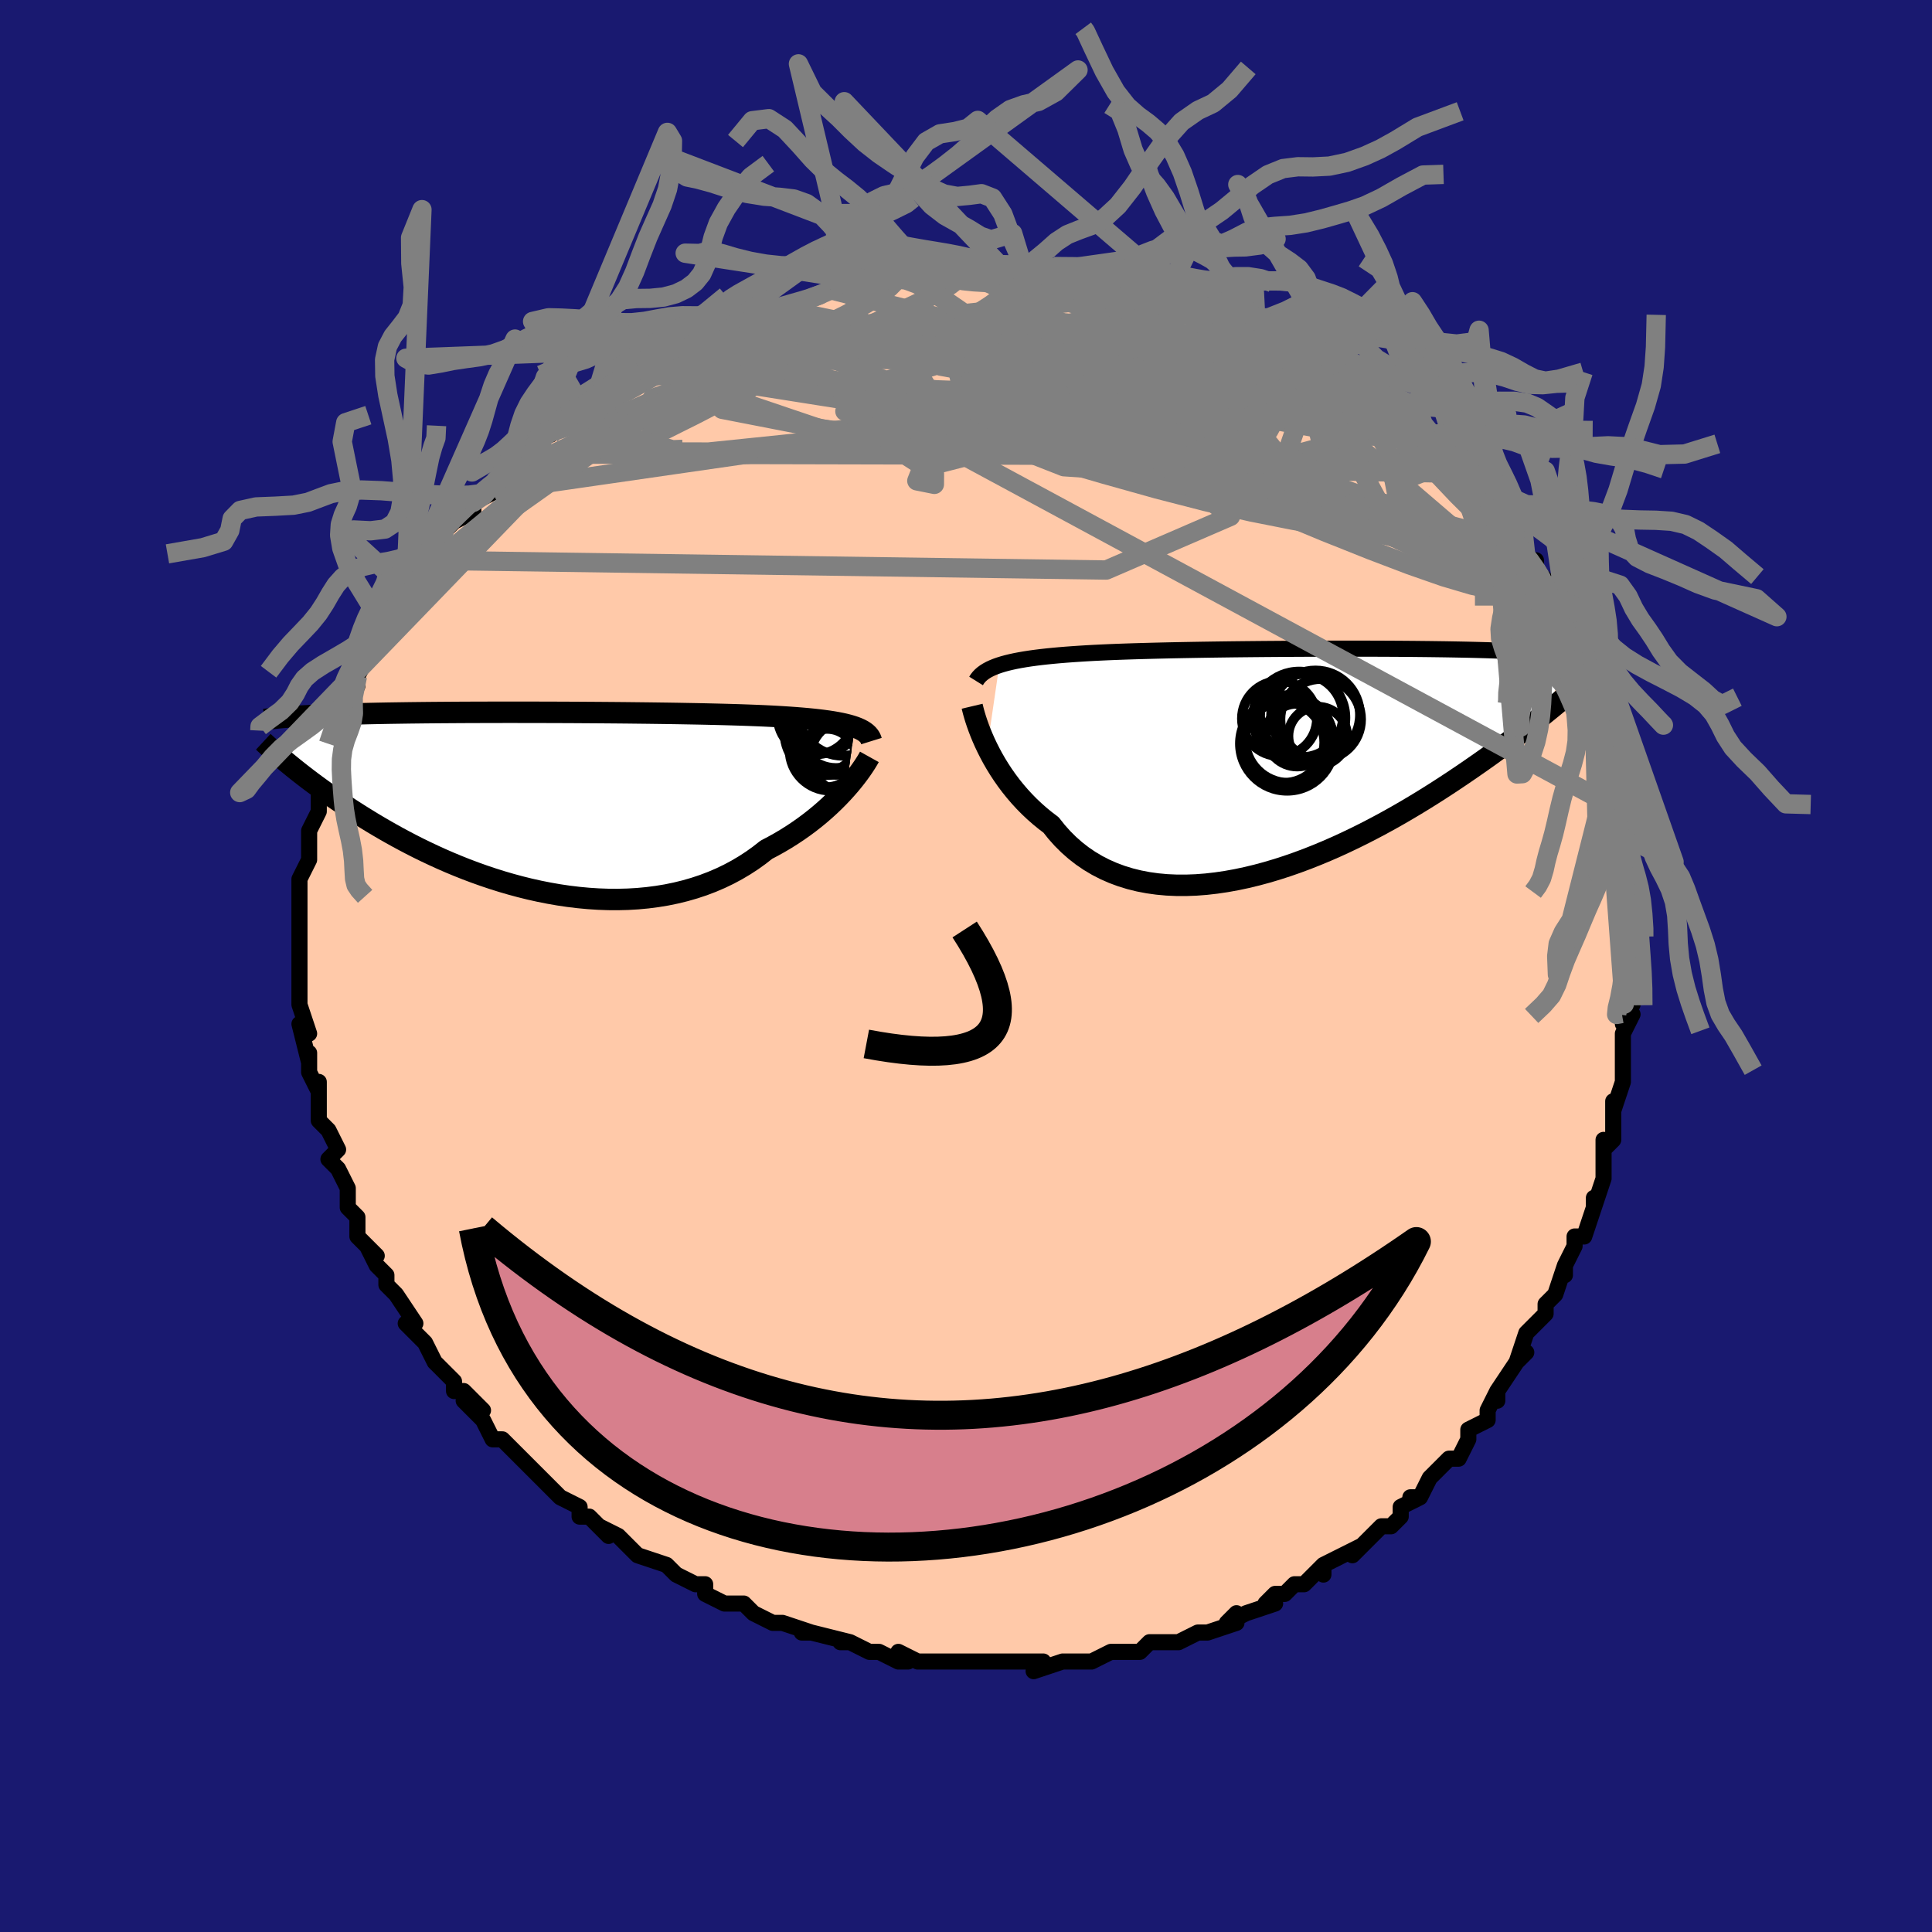 <svg viewBox="-100 -100 200 200" xmlns="http://www.w3.org/2000/svg" width="400" height="400" id="face-svg"><defs><clipPath id="leftEyeClipPath"><polyline points="31.886,-7.735,31.571,-7.839,31.229,-7.938,30.86,-8.031,30.466,-8.118,30.045,-8.2,29.599,-8.278,29.128,-8.35,28.632,-8.418,28.111,-8.482,27.566,-8.542,26.998,-8.598,26.407,-8.65,25.793,-8.699,25.157,-8.745,24.5,-8.788,23.852,-8.827,23.167,-8.864,22.445,-8.899,21.687,-8.931,20.895,-8.961,20.071,-8.99,19.215,-9.016,18.33,-9.041,17.417,-9.064,16.478,-9.086,15.516,-9.106,14.532,-9.124,13.528,-9.142,12.508,-9.158,11.472,-9.172,10.423,-9.186,9.364,-9.198,8.296,-9.21,7.222,-9.22,6.145,-9.229,5.065,-9.237,3.986,-9.244,2.91,-9.251,1.838,-9.256,0.772,-9.26,-0.286,-9.263,-1.334,-9.266,-2.37,-9.267,-3.393,-9.268,-4.402,-9.268,-5.394,-9.266,-6.369,-9.264,-7.326,-9.261,-8.263,-9.258,-9.179,-9.253,-10.074,-9.247,-10.948,-9.241,-11.799,-9.234,-12.626,-9.226,-13.431,-9.217,-14.212,-9.208,-14.969,-9.197,-15.703,-9.186,-16.414,-9.175,-17.101,-9.162,-17.766,-9.149,-18.409,-9.135,-19.03,-9.12,-19.631,-9.105,-20.212,-9.089,-20.774,-9.073,-21.317,-9.056,-21.842,-9.038,-22.349,-9.02,-22.838,-9,-23.31,-8.98,-23.765,-8.96,-24.202,-8.939,-24.623,-8.917,-25.028,-8.894,-25.418,-8.871,-25.791,-8.847,-26.15,-8.823,-26.494,-8.798,-26.577,-3.801,-26.235,-3.523,-25.878,-3.238,-25.509,-2.946,-25.125,-2.648,-24.728,-2.344,-24.316,-2.033,-23.889,-1.717,-23.447,-1.394,-22.99,-1.065,-22.517,-0.731,-22.029,-0.392,-21.524,-0.048,-21.004,0.3,-20.467,0.653,-19.913,1.011,-19.341,1.374,-18.75,1.743,-18.141,2.116,-17.511,2.493,-16.861,2.873,-16.191,3.255,-15.5,3.639,-14.787,4.024,-14.054,4.408,-13.3,4.791,-12.524,5.17,-11.728,5.546,-10.912,5.917,-10.075,6.282,-9.219,6.638,-8.345,6.986,-7.452,7.322,-6.541,7.647,-5.615,7.958,-4.673,8.255,-3.716,8.534,-2.746,8.796,-1.764,9.039,-0.772,9.26,0.23,9.459,1.24,9.635,2.256,9.785,3.277,9.908,4.301,10.004,5.327,10.071,6.352,10.108,7.376,10.113,8.395,10.087,9.409,10.027,10.415,9.933,11.412,9.804,12.398,9.641,13.37,9.441,14.328,9.206,15.269,8.935,16.192,8.629,17.095,8.286,17.976,7.909,18.834,7.497,19.666,7.052,20.473,6.574,21.253,6.066,22.004,5.528,22.725,4.963,23.416,4.6,24.09,4.224,24.746,3.835,25.383,3.434,26.001,3.023,26.598,2.604,27.175,2.176,27.73,1.742,28.263,1.304,28.774,0.862,29.262,0.419,29.725,-0.023,30.165,-0.463,30.58,-0.898,30.969,-1.326"></polyline></clipPath><clipPath id="rightEyeClipPath"><polyline points="-30.36,-9.868,-29.979,-9.986,-29.572,-10.097,-29.14,-10.201,-28.682,-10.3,-28.199,-10.392,-27.691,-10.479,-27.158,-10.561,-26.601,-10.637,-26.021,-10.709,-25.417,-10.776,-24.791,-10.839,-24.143,-10.898,-23.473,-10.953,-22.782,-11.004,-22.071,-11.052,-21.362,-11.096,-20.616,-11.138,-19.834,-11.176,-19.018,-11.213,-18.168,-11.247,-17.287,-11.278,-16.376,-11.308,-15.438,-11.335,-14.473,-11.361,-13.485,-11.385,-12.475,-11.408,-11.445,-11.428,-10.399,-11.447,-9.337,-11.465,-8.264,-11.481,-7.18,-11.496,-6.089,-11.51,-4.992,-11.522,-3.893,-11.533,-2.792,-11.543,-1.693,-11.551,-0.598,-11.559,0.491,-11.565,1.573,-11.57,2.645,-11.574,3.706,-11.577,4.753,-11.578,5.785,-11.579,6.8,-11.578,7.798,-11.577,8.776,-11.574,9.734,-11.57,10.67,-11.565,11.584,-11.559,12.474,-11.552,13.34,-11.543,14.182,-11.534,14.998,-11.523,15.789,-11.512,16.554,-11.499,17.294,-11.485,18.008,-11.471,18.697,-11.455,19.361,-11.438,20.001,-11.42,20.616,-11.401,21.208,-11.381,21.778,-11.36,22.327,-11.339,22.855,-11.316,23.364,-11.293,23.854,-11.268,24.324,-11.243,24.775,-11.216,25.208,-11.188,25.622,-11.16,26.019,-11.13,26.399,-11.1,26.762,-11.068,27.109,-11.036,27.439,-11.002,27.754,-10.968,28.054,-10.932,28.34,-10.896,26.475,-5.136,26.06,-4.799,25.63,-4.453,25.185,-4.098,24.724,-3.735,24.248,-3.363,23.756,-2.982,23.248,-2.593,22.723,-2.195,22.182,-1.79,21.624,-1.377,21.049,-0.956,20.457,-0.528,19.847,-0.093,19.22,0.348,18.575,0.796,17.911,1.253,17.227,1.716,16.523,2.187,15.798,2.664,15.053,3.146,14.286,3.633,13.497,4.124,12.688,4.616,11.858,5.11,11.007,5.604,10.136,6.096,9.245,6.585,8.335,7.069,7.407,7.547,6.461,8.017,5.499,8.477,4.521,8.926,3.529,9.361,2.524,9.78,1.508,10.182,0.481,10.564,-0.555,10.925,-1.597,11.262,-2.645,11.574,-3.697,11.858,-4.75,12.113,-5.804,12.337,-6.855,12.527,-7.903,12.682,-8.944,12.801,-9.977,12.881,-11.001,12.92,-12.012,12.918,-13.009,12.874,-13.99,12.784,-14.953,12.65,-15.895,12.47,-16.815,12.242,-17.711,11.967,-18.581,11.645,-19.424,11.275,-20.237,10.857,-21.019,10.391,-21.769,9.88,-22.486,9.322,-23.168,8.721,-23.815,8.077,-24.426,7.393,-25,6.671,-25.596,6.219,-26.172,5.748,-26.726,5.26,-27.259,4.756,-27.77,4.237,-28.258,3.706,-28.723,3.163,-29.166,2.611,-29.585,2.052,-29.981,1.488,-30.353,0.922,-30.702,0.355,-31.028,-0.209,-31.329,-0.769,-31.608,-1.32"></polyline></clipPath><filter id="fuzzy"><feTurbulence id="turbulence" baseFrequency="0.05" numOctaves="3" type="noise" result="noise"></feTurbulence><feDisplacementMap in="SourceGraphic" in2="noise" scale="2"></feDisplacementMap></filter><linearGradient id="rainbowGradient" x1="0%" y1="0%" x2="100%" y2="0%"><stop offset="0%" style="stop-color: rgb(0, 0, 0);  stop-opacity: 1"></stop><stop offset="50%" style="stop-color: rgb(167, 133, 106);  stop-opacity: 1"></stop><stop offset="100%" style="stop-color: rgb(167, 133, 106);  stop-opacity: 1"></stop></linearGradient></defs><title>That&#39;s an ugly face</title><desc>CREATED BY XUAN TANG, MORE INFO AT TXSTC55.GITHUB.IO</desc><rect x="-100" y="-100" width="100%" height="100%" opacity="1" fill="rgb(25, 25, 112)"></rect><polyline id="faceContour" points="69,1,69,2,69,4,68,4,68,6,69,5,68,7,68,9,68,8,68,11,68,12,67,15,67,16,67,14,67,18,66,19,66,18,66,21,66,22,66,22,65,25,65,24,65,25,64,28,63,28,63,29,62,31,62,32,62,31,61,34,60,35,60,36,59,37,59,37,58,38,57,41,58,40,57,41,55,44,55,45,55,44,54,46,54,46,54,47,52,48,52,49,51,51,50,51,49,52,48,53,47,55,46,55,47,55,45,56,45,57,44,58,43,58,42,59,41,60,40,61,41,60,39,61,37,62,37,63,37,62,35,64,34,64,33,65,32,65,31,66,32,66,29,67,27,68,28,67,28,68,25,69,25,69,24,69,22,70,21,70,21,70,20,70,19,70,18,71,17,71,16,71,15,71,13,72,12,72,12,72,11,72,10,72,7,73,8,72,6,72,5,72,3,72,4,72,3,72,1,72,0,72,-2,72,-2,72,-3,72,-4,72,-5,72,-7,71,-6,72,-7,72,-9,71,-10,71,-12,70,-13,70,-12,70,-16,69,-16,69,-17,69,-16,69,-19,68,-19,68,-20,68,-22,67,-23,66,-24,66,-25,66,-25,66,-27,65,-27,64,-28,64,-30,63,-30,63,-30,63,-31,62,-34,61,-34,61,-36,59,-36,59,-38,58,-37,59,-39,57,-40,57,-40,56,-40,56,-42,55,-43,54,-45,52,-45,52,-46,51,-46,51,-47,50,-48,49,-49,49,-50,47,-51,46,-52,45,-50,46,-52,44,-53,44,-53,43,-54,42,-55,41,-56,39,-57,38,-57,38,-58,37,-57,37,-59,34,-59,34,-60,33,-60,32,-60,32,-61,31,-62,29,-61,30,-63,28,-63,27,-63,26,-64,25,-64,24,-64,23,-65,21,-65,21,-66,20,-65,19,-66,17,-67,16,-67,15,-67,14,-67,12,-67,13,-68,11,-68,9,-68,10,-69,6,-68,7,-69,4,-69,4,-69,3,-69,3,-69,3,-69,-2,-69,0,-69,-3,-69,-3,-69,-5,-69,-5,-69,-8,-69,-9,-69,-9,-69,-9,-68,-11,-68,-11,-68,-14,-68,-14,-67,-16,-67,-16,-67,-18,-67,-17,-67,-19,-66,-21,-66,-22,-66,-22,-66,-23,-65,-25,-65,-26,-64,-27,-64,-27,-64,-27,-63,-29,-63,-30,-62,-32,-62,-32,-61,-34,-60,-35,-60,-36,-60,-36,-59,-37,-58,-39,-58,-39,-57,-40,-57,-40,-56,-42,-56,-41,-55,-44,-55,-43,-54,-45,-53,-46,-51,-47,-51,-48,-49,-49,-50,-49,-49,-50,-47,-51,-47,-51,-47,-52,-45,-53,-46,-53,-44,-55,-44,-55,-43,-55,-41,-57,-40,-58,-41,-57,-39,-58,-38,-60,-37,-60,-38,-60,-34,-62,-34,-62,-34,-62,-32,-63,-31,-63,-29,-64,-29,-64,-28,-65,-25,-66,-26,-66,-24,-67,-25,-67,-23,-67,-24,-67,-22,-67,-20,-68,-19,-68,-17,-69,-16,-69,-14,-70,-14,-70,-13,-70,-13,-70,-10,-71,-11,-71,-10,-71,-9,-71,-7,-72,-5,-72,-5,-72,-5,-72,-3,-72,0,-72,0,-72,1,-72,2,-72,4,-72,4,-72,6,-72,7,-72,9,-72,9,-72,9,-72,12,-72,13,-72,14,-72,15,-72,16,-71,16,-71,17,-71,20,-71,20,-71,21,-70,22,-70,23,-70,24,-69,25,-69,25,-69,26,-69,28,-68,29,-68,30,-67,31,-67,33,-66,34,-65,33,-65,34,-66,37,-64,36,-64,38,-63,39,-62,39,-63,41,-61,41,-61,42,-60,43,-59,44,-59,46,-57,46,-57,47,-57,47,-56,48,-55,49,-55,50,-53,51,-51,51,-52,51,-51,53,-51,53,-50,55,-48,55,-48,55,-47,56,-45,57,-45,56,-45,58,-42,59,-42,59,-41,60,-40,60,-39,61,-38,60,-39,61,-37,62,-35,62,-35,63,-33,63,-31,64,-31,64,-31,65,-28,65,-28,66,-25,66,-25,66,-24,67,-22,66,-23,67,-20,67,-19,67,-19,68,-17,68,-16,68,-12,68,-13,68,-14,68,-12,69,-9,68,-10,69,-9,69,-7,69,-6,69,-3,69,-3,69,-2,69,1,69,2" fill="#ffc9a9" stroke="black" stroke-width="1.667" stroke-linejoin="round" filter="url(#fuzzy)"></polyline><g transform="translate(33.806 -21.273)"><polyline id="rightCountour" points="-30.36,-9.868,-29.979,-9.986,-29.572,-10.097,-29.14,-10.201,-28.682,-10.3,-28.199,-10.392,-27.691,-10.479,-27.158,-10.561,-26.601,-10.637,-26.021,-10.709,-25.417,-10.776,-24.791,-10.839,-24.143,-10.898,-23.473,-10.953,-22.782,-11.004,-22.071,-11.052,-21.362,-11.096,-20.616,-11.138,-19.834,-11.176,-19.018,-11.213,-18.168,-11.247,-17.287,-11.278,-16.376,-11.308,-15.438,-11.335,-14.473,-11.361,-13.485,-11.385,-12.475,-11.408,-11.445,-11.428,-10.399,-11.447,-9.337,-11.465,-8.264,-11.481,-7.18,-11.496,-6.089,-11.51,-4.992,-11.522,-3.893,-11.533,-2.792,-11.543,-1.693,-11.551,-0.598,-11.559,0.491,-11.565,1.573,-11.57,2.645,-11.574,3.706,-11.577,4.753,-11.578,5.785,-11.579,6.8,-11.578,7.798,-11.577,8.776,-11.574,9.734,-11.57,10.67,-11.565,11.584,-11.559,12.474,-11.552,13.34,-11.543,14.182,-11.534,14.998,-11.523,15.789,-11.512,16.554,-11.499,17.294,-11.485,18.008,-11.471,18.697,-11.455,19.361,-11.438,20.001,-11.42,20.616,-11.401,21.208,-11.381,21.778,-11.36,22.327,-11.339,22.855,-11.316,23.364,-11.293,23.854,-11.268,24.324,-11.243,24.775,-11.216,25.208,-11.188,25.622,-11.16,26.019,-11.13,26.399,-11.1,26.762,-11.068,27.109,-11.036,27.439,-11.002,27.754,-10.968,28.054,-10.932,28.34,-10.896,26.475,-5.136,26.06,-4.799,25.63,-4.453,25.185,-4.098,24.724,-3.735,24.248,-3.363,23.756,-2.982,23.248,-2.593,22.723,-2.195,22.182,-1.79,21.624,-1.377,21.049,-0.956,20.457,-0.528,19.847,-0.093,19.22,0.348,18.575,0.796,17.911,1.253,17.227,1.716,16.523,2.187,15.798,2.664,15.053,3.146,14.286,3.633,13.497,4.124,12.688,4.616,11.858,5.11,11.007,5.604,10.136,6.096,9.245,6.585,8.335,7.069,7.407,7.547,6.461,8.017,5.499,8.477,4.521,8.926,3.529,9.361,2.524,9.78,1.508,10.182,0.481,10.564,-0.555,10.925,-1.597,11.262,-2.645,11.574,-3.697,11.858,-4.75,12.113,-5.804,12.337,-6.855,12.527,-7.903,12.682,-8.944,12.801,-9.977,12.881,-11.001,12.92,-12.012,12.918,-13.009,12.874,-13.99,12.784,-14.953,12.65,-15.895,12.47,-16.815,12.242,-17.711,11.967,-18.581,11.645,-19.424,11.275,-20.237,10.857,-21.019,10.391,-21.769,9.88,-22.486,9.322,-23.168,8.721,-23.815,8.077,-24.426,7.393,-25,6.671,-25.596,6.219,-26.172,5.748,-26.726,5.26,-27.259,4.756,-27.77,4.237,-28.258,3.706,-28.723,3.163,-29.166,2.611,-29.585,2.052,-29.981,1.488,-30.353,0.922,-30.702,0.355,-31.028,-0.209,-31.329,-0.769,-31.608,-1.32" fill="white" stroke="white" stroke-width="0" stroke-linejoin="round" filter="url(#fuzzy)"></polyline></g><g transform="translate(-43.393 -16.998)"><polyline id="leftCountour" points="31.886,-7.735,31.571,-7.839,31.229,-7.938,30.86,-8.031,30.466,-8.118,30.045,-8.2,29.599,-8.278,29.128,-8.35,28.632,-8.418,28.111,-8.482,27.566,-8.542,26.998,-8.598,26.407,-8.65,25.793,-8.699,25.157,-8.745,24.5,-8.788,23.852,-8.827,23.167,-8.864,22.445,-8.899,21.687,-8.931,20.895,-8.961,20.071,-8.99,19.215,-9.016,18.33,-9.041,17.417,-9.064,16.478,-9.086,15.516,-9.106,14.532,-9.124,13.528,-9.142,12.508,-9.158,11.472,-9.172,10.423,-9.186,9.364,-9.198,8.296,-9.21,7.222,-9.22,6.145,-9.229,5.065,-9.237,3.986,-9.244,2.91,-9.251,1.838,-9.256,0.772,-9.26,-0.286,-9.263,-1.334,-9.266,-2.37,-9.267,-3.393,-9.268,-4.402,-9.268,-5.394,-9.266,-6.369,-9.264,-7.326,-9.261,-8.263,-9.258,-9.179,-9.253,-10.074,-9.247,-10.948,-9.241,-11.799,-9.234,-12.626,-9.226,-13.431,-9.217,-14.212,-9.208,-14.969,-9.197,-15.703,-9.186,-16.414,-9.175,-17.101,-9.162,-17.766,-9.149,-18.409,-9.135,-19.03,-9.12,-19.631,-9.105,-20.212,-9.089,-20.774,-9.073,-21.317,-9.056,-21.842,-9.038,-22.349,-9.02,-22.838,-9,-23.31,-8.98,-23.765,-8.96,-24.202,-8.939,-24.623,-8.917,-25.028,-8.894,-25.418,-8.871,-25.791,-8.847,-26.15,-8.823,-26.494,-8.798,-26.577,-3.801,-26.235,-3.523,-25.878,-3.238,-25.509,-2.946,-25.125,-2.648,-24.728,-2.344,-24.316,-2.033,-23.889,-1.717,-23.447,-1.394,-22.99,-1.065,-22.517,-0.731,-22.029,-0.392,-21.524,-0.048,-21.004,0.3,-20.467,0.653,-19.913,1.011,-19.341,1.374,-18.75,1.743,-18.141,2.116,-17.511,2.493,-16.861,2.873,-16.191,3.255,-15.5,3.639,-14.787,4.024,-14.054,4.408,-13.3,4.791,-12.524,5.17,-11.728,5.546,-10.912,5.917,-10.075,6.282,-9.219,6.638,-8.345,6.986,-7.452,7.322,-6.541,7.647,-5.615,7.958,-4.673,8.255,-3.716,8.534,-2.746,8.796,-1.764,9.039,-0.772,9.26,0.23,9.459,1.24,9.635,2.256,9.785,3.277,9.908,4.301,10.004,5.327,10.071,6.352,10.108,7.376,10.113,8.395,10.087,9.409,10.027,10.415,9.933,11.412,9.804,12.398,9.641,13.37,9.441,14.328,9.206,15.269,8.935,16.192,8.629,17.095,8.286,17.976,7.909,18.834,7.497,19.666,7.052,20.473,6.574,21.253,6.066,22.004,5.528,22.725,4.963,23.416,4.6,24.09,4.224,24.746,3.835,25.383,3.434,26.001,3.023,26.598,2.604,27.175,2.176,27.73,1.742,28.263,1.304,28.774,0.862,29.262,0.419,29.725,-0.023,30.165,-0.463,30.58,-0.898,30.969,-1.326" fill="white" stroke="white" stroke-width="0" stroke-linejoin="round" filter="url(#fuzzy)"></polyline></g><g transform="translate(33.806 -21.273)"><polyline id="rightUpper" points="-32.764,-8.234,-32.635,-8.441,-32.483,-8.637,-32.306,-8.822,-32.104,-8.998,-31.878,-9.164,-31.626,-9.321,-31.348,-9.47,-31.045,-9.61,-30.716,-9.743,-30.36,-9.868,-29.979,-9.986,-29.572,-10.097,-29.14,-10.201,-28.682,-10.3,-28.199,-10.392,-27.691,-10.479,-27.158,-10.561,-26.601,-10.637,-26.021,-10.709,-25.417,-10.776,-24.791,-10.839,-24.143,-10.898,-23.473,-10.953,-22.782,-11.004,-22.071,-11.052,-21.362,-11.096,-20.616,-11.138,-19.834,-11.176,-19.018,-11.213,-18.168,-11.247,-17.287,-11.278,-16.376,-11.308,-15.438,-11.335,-14.473,-11.361,-13.485,-11.385,-12.475,-11.408,-11.445,-11.428,-10.399,-11.447,-9.337,-11.465,-8.264,-11.481,-7.18,-11.496,-6.089,-11.51,-4.992,-11.522,-3.893,-11.533,-2.792,-11.543,-1.693,-11.551,-0.598,-11.559,0.491,-11.565,1.573,-11.57,2.645,-11.574,3.706,-11.577,4.753,-11.578,5.785,-11.579,6.8,-11.578,7.798,-11.577,8.776,-11.574,9.734,-11.57,10.67,-11.565,11.584,-11.559,12.474,-11.552,13.34,-11.543,14.182,-11.534,14.998,-11.523,15.789,-11.512,16.554,-11.499,17.294,-11.485,18.008,-11.471,18.697,-11.455,19.361,-11.438,20.001,-11.42,20.616,-11.401,21.208,-11.381,21.778,-11.36,22.327,-11.339,22.855,-11.316,23.364,-11.293,23.854,-11.268,24.324,-11.243,24.775,-11.216,25.208,-11.188,25.622,-11.16,26.019,-11.13,26.399,-11.1,26.762,-11.068,27.109,-11.036,27.439,-11.002,27.754,-10.968,28.054,-10.932,28.34,-10.896,28.611,-10.859,28.869,-10.821,29.114,-10.782,29.345,-10.742,29.565,-10.701,29.772,-10.66,29.968,-10.617,30.153,-10.574,30.327,-10.531,30.491,-10.486" fill="none" stroke="black" stroke-width="1.667" stroke-linejoin="round" filter="url(#fuzzy)"></polyline><polyline id="rightLower" points="-33.17,-5.617,-33.106,-5.346,-33.024,-5.028,-32.922,-4.668,-32.8,-4.27,-32.656,-3.839,-32.491,-3.378,-32.304,-2.892,-32.095,-2.385,-31.863,-1.859,-31.608,-1.32,-31.329,-0.769,-31.028,-0.209,-30.702,0.355,-30.353,0.922,-29.981,1.488,-29.585,2.052,-29.166,2.611,-28.723,3.163,-28.258,3.706,-27.77,4.237,-27.259,4.756,-26.726,5.26,-26.172,5.748,-25.596,6.219,-25,6.671,-24.426,7.393,-23.815,8.077,-23.168,8.721,-22.486,9.322,-21.769,9.88,-21.019,10.391,-20.237,10.857,-19.424,11.275,-18.581,11.645,-17.711,11.967,-16.815,12.242,-15.895,12.47,-14.953,12.65,-13.99,12.784,-13.009,12.874,-12.012,12.918,-11.001,12.92,-9.977,12.881,-8.944,12.801,-7.903,12.682,-6.855,12.527,-5.804,12.337,-4.75,12.113,-3.697,11.858,-2.645,11.574,-1.597,11.262,-0.555,10.925,0.481,10.564,1.508,10.182,2.524,9.78,3.529,9.361,4.521,8.926,5.499,8.477,6.461,8.017,7.407,7.547,8.335,7.069,9.245,6.585,10.136,6.096,11.007,5.604,11.858,5.11,12.688,4.616,13.497,4.124,14.286,3.633,15.053,3.146,15.798,2.664,16.523,2.187,17.227,1.716,17.911,1.253,18.575,0.796,19.22,0.348,19.847,-0.093,20.457,-0.528,21.049,-0.956,21.624,-1.377,22.182,-1.79,22.723,-2.195,23.248,-2.593,23.756,-2.982,24.248,-3.363,24.724,-3.735,25.185,-4.098,25.63,-4.453,26.06,-4.799,26.475,-5.136,26.877,-5.464,27.263,-5.783,27.637,-6.094,27.996,-6.395,28.343,-6.689,28.677,-6.973,28.999,-7.25,29.308,-7.518,29.606,-7.778,29.892,-8.03" fill="none" stroke="black" stroke-width="2.222" stroke-linejoin="round" filter="url(#fuzzy)"></polyline><!--[--><circle r="3.883" cx="-1.362" cy="-4.342" stroke="black" fill="none" stroke-width="1" filter="url(#fuzzy)" clip-path="url(#rightEyeClipPath)"></circle><circle r="4.295" cx="0.936" cy="-4.641" stroke="black" fill="none" stroke-width="1" filter="url(#fuzzy)" clip-path="url(#rightEyeClipPath)"></circle><circle r="4.188" cx="-0.909" cy="-1.876" stroke="black" fill="none" stroke-width="1" filter="url(#fuzzy)" clip-path="url(#rightEyeClipPath)"></circle><circle r="4.175" cx="2.919" cy="-4.258" stroke="black" fill="none" stroke-width="1" filter="url(#fuzzy)" clip-path="url(#rightEyeClipPath)"></circle><circle r="3.04" cx="2.613" cy="-2.528" stroke="black" fill="none" stroke-width="1" filter="url(#fuzzy)" clip-path="url(#rightEyeClipPath)"></circle><circle r="4.598" cx="2.375" cy="-4.725" stroke="black" fill="none" stroke-width="1" filter="url(#fuzzy)" clip-path="url(#rightEyeClipPath)"></circle><circle r="4.785" cx="0.686" cy="-4.425" stroke="black" fill="none" stroke-width="1" filter="url(#fuzzy)" clip-path="url(#rightEyeClipPath)"></circle><circle r="4.547" cx="-0.372" cy="-2.225" stroke="black" fill="none" stroke-width="1" filter="url(#fuzzy)" clip-path="url(#rightEyeClipPath)"></circle><circle r="3.253" cx="0.479" cy="-2.627" stroke="black" fill="none" stroke-width="1" filter="url(#fuzzy)" clip-path="url(#rightEyeClipPath)"></circle><circle r="4.885" cx="-0.565" cy="-1.751" stroke="black" fill="none" stroke-width="1" filter="url(#fuzzy)" clip-path="url(#rightEyeClipPath)"></circle><!--]--></g><g transform="translate(-43.393 -16.998)"><polyline id="leftUpper" points="33.604,-6.285,33.547,-6.468,33.465,-6.642,33.358,-6.807,33.226,-6.963,33.068,-7.11,32.884,-7.25,32.674,-7.382,32.438,-7.506,32.175,-7.624,31.886,-7.735,31.571,-7.839,31.229,-7.938,30.86,-8.031,30.466,-8.118,30.045,-8.2,29.599,-8.278,29.128,-8.35,28.632,-8.418,28.111,-8.482,27.566,-8.542,26.998,-8.598,26.407,-8.65,25.793,-8.699,25.157,-8.745,24.5,-8.788,23.852,-8.827,23.167,-8.864,22.445,-8.899,21.687,-8.931,20.895,-8.961,20.071,-8.99,19.215,-9.016,18.33,-9.041,17.417,-9.064,16.478,-9.086,15.516,-9.106,14.532,-9.124,13.528,-9.142,12.508,-9.158,11.472,-9.172,10.423,-9.186,9.364,-9.198,8.296,-9.21,7.222,-9.22,6.145,-9.229,5.065,-9.237,3.986,-9.244,2.91,-9.251,1.838,-9.256,0.772,-9.26,-0.286,-9.263,-1.334,-9.266,-2.37,-9.267,-3.393,-9.268,-4.402,-9.268,-5.394,-9.266,-6.369,-9.264,-7.326,-9.261,-8.263,-9.258,-9.179,-9.253,-10.074,-9.247,-10.948,-9.241,-11.799,-9.234,-12.626,-9.226,-13.431,-9.217,-14.212,-9.208,-14.969,-9.197,-15.703,-9.186,-16.414,-9.175,-17.101,-9.162,-17.766,-9.149,-18.409,-9.135,-19.03,-9.12,-19.631,-9.105,-20.212,-9.089,-20.774,-9.073,-21.317,-9.056,-21.842,-9.038,-22.349,-9.02,-22.838,-9,-23.31,-8.98,-23.765,-8.96,-24.202,-8.939,-24.623,-8.917,-25.028,-8.894,-25.418,-8.871,-25.791,-8.847,-26.15,-8.823,-26.494,-8.798,-26.824,-8.773,-27.141,-8.746,-27.444,-8.72,-27.733,-8.693,-28.011,-8.665,-28.275,-8.637,-28.529,-8.608,-28.77,-8.579,-29.001,-8.549,-29.22,-8.519" fill="none" stroke="black" stroke-width="2.222" stroke-linejoin="round" filter="url(#fuzzy)"></polyline><polyline id="leftLower" points="33.392,-4.651,33.275,-4.441,33.129,-4.195,32.955,-3.917,32.753,-3.609,32.524,-3.276,32.267,-2.92,31.982,-2.544,31.671,-2.151,31.333,-1.744,30.969,-1.326,30.58,-0.898,30.165,-0.463,29.725,-0.023,29.262,0.419,28.774,0.862,28.263,1.304,27.73,1.742,27.175,2.176,26.598,2.604,26.001,3.023,25.383,3.434,24.746,3.835,24.09,4.224,23.416,4.6,22.725,4.963,22.004,5.528,21.253,6.066,20.473,6.574,19.666,7.052,18.834,7.497,17.976,7.909,17.095,8.286,16.192,8.629,15.269,8.935,14.328,9.206,13.37,9.441,12.398,9.641,11.412,9.804,10.415,9.933,9.409,10.027,8.395,10.087,7.376,10.113,6.352,10.108,5.327,10.071,4.301,10.004,3.277,9.908,2.256,9.785,1.24,9.635,0.23,9.459,-0.772,9.26,-1.764,9.039,-2.746,8.796,-3.716,8.534,-4.673,8.255,-5.615,7.958,-6.541,7.647,-7.452,7.322,-8.345,6.986,-9.219,6.638,-10.075,6.282,-10.912,5.917,-11.728,5.546,-12.524,5.17,-13.3,4.791,-14.054,4.408,-14.787,4.024,-15.5,3.639,-16.191,3.255,-16.861,2.873,-17.511,2.493,-18.141,2.116,-18.75,1.743,-19.341,1.374,-19.913,1.011,-20.467,0.653,-21.004,0.3,-21.524,-0.048,-22.029,-0.392,-22.517,-0.731,-22.99,-1.065,-23.447,-1.394,-23.889,-1.717,-24.316,-2.033,-24.728,-2.344,-25.125,-2.648,-25.509,-2.946,-25.878,-3.238,-26.235,-3.523,-26.577,-3.801,-26.908,-4.072,-27.225,-4.337,-27.53,-4.595,-27.824,-4.846,-28.106,-5.09,-28.376,-5.328,-28.636,-5.559,-28.885,-5.784,-29.124,-6.003,-29.353,-6.215" fill="none" stroke="black" stroke-width="2.222" stroke-linejoin="round" filter="url(#fuzzy)"></polyline><!--[--><circle r="3.946" cx="27.839" cy="-8.852" stroke="black" fill="none" stroke-width="1" filter="url(#fuzzy)" clip-path="url(#leftEyeClipPath)"></circle><circle r="3.741" cx="31.028" cy="-4.67" stroke="black" fill="none" stroke-width="1" filter="url(#fuzzy)" clip-path="url(#leftEyeClipPath)"></circle><circle r="3.676" cx="28.624" cy="-8.714" stroke="black" fill="none" stroke-width="1" filter="url(#fuzzy)" clip-path="url(#leftEyeClipPath)"></circle><circle r="3.943" cx="29.936" cy="-7.442" stroke="black" fill="none" stroke-width="1" filter="url(#fuzzy)" clip-path="url(#leftEyeClipPath)"></circle><circle r="4.66" cx="30.637" cy="-9.423" stroke="black" fill="none" stroke-width="1" filter="url(#fuzzy)" clip-path="url(#leftEyeClipPath)"></circle><circle r="3.014" cx="29.004" cy="-4.534" stroke="black" fill="none" stroke-width="1" filter="url(#fuzzy)" clip-path="url(#leftEyeClipPath)"></circle><circle r="3.688" cx="28.67" cy="-6.776" stroke="black" fill="none" stroke-width="1" filter="url(#fuzzy)" clip-path="url(#leftEyeClipPath)"></circle><circle r="3.973" cx="29.922" cy="-6.76" stroke="black" fill="none" stroke-width="1" filter="url(#fuzzy)" clip-path="url(#leftEyeClipPath)"></circle><circle r="4.228" cx="29.357" cy="-5.382" stroke="black" fill="none" stroke-width="1" filter="url(#fuzzy)" clip-path="url(#leftEyeClipPath)"></circle><circle r="4.324" cx="28.933" cy="-7.087" stroke="black" fill="none" stroke-width="1" filter="url(#fuzzy)" clip-path="url(#leftEyeClipPath)"></circle><!--]--></g><g id="hairs"><!--[--><polyline points="55,-48,55.2,-46.915,55.403,-46.032,55.379,-45.373,55.131,-44.812,54.649,-44.329,53.879,-43.962,52.764,-43.751,51.264,-43.71,49.364,-43.831,47.06,-44.09,44.355,-44.458,41.25,-44.915,37.744,-45.467,33.835,-46.146,29.526,-47,24.824,-48.072,19.739,-49.383,14.262,-50.918,8.357,-52.639,1.956,-54.507,-5.035,-56.513,-12.678,-58.684,-20.845,-61.098" fill="none" stroke="rgb(128, 128, 128)" stroke-width="2" stroke-linejoin="round" filter="url(#fuzzy)"></polyline><polyline points="53,-51,53.454,-49.912,54.052,-48.95,54.414,-48.226,54.544,-47.709,54.481,-47.408,54.23,-47.344,53.777,-47.528,53.087,-47.979,52.099,-48.738,50.742,-49.862,48.951,-51.406,46.678,-53.416,43.888,-55.902,40.593,-58.783,37.041,-61.838" fill="none" stroke="rgb(128, 128, 128)" stroke-width="2" stroke-linejoin="round" filter="url(#fuzzy)"></polyline><polyline points="43,-59,44.111,-58.519,45.06,-57.858,45.709,-57.35,46.147,-56.936,46.452,-56.546,46.641,-56.169,46.682,-55.84,46.522,-55.624,46.12,-55.582,45.462,-55.748,44.554,-56.115,43.399,-56.657,41.98,-57.356,40.253,-58.218,38.168,-59.28,35.69,-60.585,32.802,-62.167,29.472,-64.037,25.602,-66.163,21.054,-68.468" fill="none" stroke="rgb(128, 128, 128)" stroke-width="2" stroke-linejoin="round" filter="url(#fuzzy)"></polyline><polyline points="-10,-71,-8.868,-71.206,-7.81,-71.425,-7.217,-71.436,-7.104,-71.225,-7.355,-70.819,-7.928,-70.235,-8.893,-69.477,-10.36,-68.544,-12.411,-67.426,-15.089,-66.107,-18.429,-64.561,-22.47,-62.766,-27.226,-60.717,-32.681,-58.387,-38.765,-55.726" fill="none" stroke="rgb(128, 128, 128)" stroke-width="2" stroke-linejoin="round" filter="url(#fuzzy)"></polyline><polyline points="-5,-72,-4.777,-71.999,-3.874,-71.999,-2.501,-71.999,-1.026,-71.999,0.354,-72,1.597,-72,2.716,-72,3.713,-72,4.566,-72,5.233,-72,5.668,-72,5.834,-72,5.701,-72,5.253,-71.999,4.454,-71.998,3.234,-71.995,1.523,-71.987,-0.617,-71.974,-2.889,-71.963" fill="none" stroke="rgb(128, 128, 128)" stroke-width="2" stroke-linejoin="round" filter="url(#fuzzy)"></polyline><polyline points="-3,-72,-1.222,-71.95,-0.618,-71.787,-0.557,-71.495,-0.9,-71.054,-1.684,-70.45,-2.977,-69.668,-4.854,-68.691,-7.402,-67.492,-10.698,-66.051,-14.777,-64.352,-19.62,-62.374,-25.203,-60.088,-31.577,-57.468,-38.89,-54.474" fill="none" stroke="rgb(128, 128, 128)" stroke-width="2" stroke-linejoin="round" filter="url(#fuzzy)"></polyline><polyline points="59,-41,59.503,-40.192,59.379,-39.752,58.767,-39.658,57.743,-39.772,56.327,-40.026,54.484,-40.458,52.154,-41.151,49.28,-42.194,45.819,-43.65,41.731,-45.548,36.968,-47.885,31.477,-50.647,25.23,-53.845,18.269,-57.531,10.689,-61.775,2.455,-66.613" fill="none" stroke="rgb(128, 128, 128)" stroke-width="2" stroke-linejoin="round" filter="url(#fuzzy)"></polyline><polyline points="31,-67,32.509,-66.076,33.48,-65.352,34.426,-64.717,35.569,-63.99,36.881,-63.11,38.272,-62.114,39.672,-61.066,41.047,-60.012,42.382,-58.972,43.672,-57.955,44.91,-56.972,46.085,-56.05,47.169,-55.22,48.12,-54.509,48.888,-53.933,49.439,-53.485,49.777,-53.147,49.945,-52.923,49.958,-52.933,49.71,-53.501" fill="none" stroke="rgb(128, 128, 128)" stroke-width="2" stroke-linejoin="round" filter="url(#fuzzy)"></polyline><polyline points="55,-48,55.296,-46.89,55.798,-45.921,56.274,-45.137,56.721,-44.426,57.127,-43.787,57.433,-43.284,57.575,-42.972,57.514,-42.88,57.236,-43.015,56.745,-43.372,56.042,-43.942,55.121,-44.728,53.968,-45.755,52.563,-47.069,50.891,-48.729,48.937,-50.792,46.685,-53.282,44.118,-56.157,41.249,-59.31" fill="none" stroke="rgb(128, 128, 128)" stroke-width="2" stroke-linejoin="round" filter="url(#fuzzy)"></polyline><polyline points="33,-65,34.285,-65.131,35.414,-64.624,36.191,-64.071,36.709,-63.613,37.01,-63.268,37.087,-63.012,36.922,-62.824,36.492,-62.698,35.779,-62.646,34.76,-62.692,33.403,-62.862,31.66,-63.183,29.475,-63.673,26.801,-64.334,23.618,-65.161,19.932,-66.141,15.752,-67.277,11.05,-68.588,5.787,-70.123" fill="none" stroke="rgb(128, 128, 128)" stroke-width="2" stroke-linejoin="round" filter="url(#fuzzy)"></polyline><polyline points="60,-40,60.014,-39.273,59.703,-38.967,59.031,-38.81,58.023,-38.696,56.626,-38.691,54.767,-38.903,52.393,-39.417,49.469,-40.281,45.96,-41.506,41.839,-43.075,37.087,-44.972,31.702,-47.209,25.677,-49.825,18.987,-52.866,11.603,-56.367,3.546,-60.368,-5.068,-64.927" fill="none" stroke="rgb(128, 128, 128)" stroke-width="2" stroke-linejoin="round" filter="url(#fuzzy)"></polyline><polyline points="-34,-62,-32.324,-62.71,-30.857,-63.275,-29.505,-63.858,-28.227,-64.478,-27.028,-65.101,-25.965,-65.679,-25.096,-66.163,-24.438,-66.531,-23.958,-66.782,-23.596,-66.939,-23.301,-67.027,-23.067,-67.06,-22.95,-67.022,-23.069,-66.872,-23.568,-66.555,-24.563,-66.028,-26.078,-65.281,-28.108,-64.32" fill="none" stroke="rgb(128, 128, 128)" stroke-width="2" stroke-linejoin="round" filter="url(#fuzzy)"></polyline><polyline points="-31,-63,-29.638,-63.71,-28.622,-64.299,-27.616,-64.891,-26.711,-65.426,-26.006,-65.845,-25.516,-66.12,-25.2,-66.254,-25.001,-66.271,-24.878,-66.198,-24.832,-66.054,-24.901,-65.838,-25.158,-65.526,-25.68,-65.084,-26.541,-64.478,-27.792,-63.684,-29.459,-62.688,-31.56,-61.477,-34.117,-60.03,-37.156,-58.356,-40.588,-56.597" fill="none" stroke="rgb(128, 128, 128)" stroke-width="2" stroke-linejoin="round" filter="url(#fuzzy)"></polyline><polyline points="46,-57,46.55,-56.735,46.678,-56.246,46.545,-55.736,46.084,-55.265,45.181,-54.912,43.766,-54.768,41.83,-54.869,39.393,-55.192,36.463,-55.681,33.007,-56.299,28.966,-57.047,24.279,-57.961,18.902,-59.075,12.784,-60.406,5.857,-61.949,-1.946,-63.688,-10.622,-65.624" fill="none" stroke="rgb(128, 128, 128)" stroke-width="2" stroke-linejoin="round" filter="url(#fuzzy)"></polyline><polyline points="55,-48,55.005,-47.66,55.088,-46.982,55.136,-46.341,55.049,-45.826,54.792,-45.424,54.332,-45.14,53.619,-45.007,52.596,-45.058,51.221,-45.315,49.478,-45.78,47.37,-46.44,44.906,-47.276,42.094,-48.272,38.923,-49.433,35.363,-50.786,31.381,-52.373,26.956,-54.235,22.094,-56.395,16.802,-58.843,11.034,-61.535,4.652,-64.417,-2.444,-67.49" fill="none" stroke="rgb(128, 128, 128)" stroke-width="2" stroke-linejoin="round" filter="url(#fuzzy)"></polyline><polyline points="-9,-71,-7.185,-71.618,-5.746,-71.844,-4.47,-71.913,-3.09,-71.922,-1.553,-71.912,0.05,-71.896,1.614,-71.882,3.085,-71.872,4.452,-71.872,5.711,-71.885,6.839,-71.908,7.796,-71.937,8.532,-71.964,9.008,-71.983,9.214,-71.994,9.157,-71.998,8.823,-72,8.138,-72,7.003,-72,5.464,-72" fill="none" stroke="rgb(128, 128, 128)" stroke-width="2" stroke-linejoin="round" filter="url(#fuzzy)"></polyline><polyline points="-32,-63,-30.58,-63.198,-28.607,-63.497,-26.158,-63.769,-23.222,-63.979,-19.871,-64.078,-16.183,-64.022,-12.18,-63.792,-7.84,-63.41,-3.129,-62.932,1.974,-62.424,7.46,-61.933,13.29,-61.459,19.399,-60.963,25.699,-60.389,32.079,-59.713,38.35,-59.065" fill="none" stroke="rgb(128, 128, 128)" stroke-width="2" stroke-linejoin="round" filter="url(#fuzzy)"></polyline><polyline points="29,-68,30.067,-67.257,31.331,-66.581,32.564,-65.889,33.679,-65.248,34.738,-64.66,35.814,-64.075,36.905,-63.465,37.956,-62.847,38.898,-62.268,39.679,-61.778,40.271,-61.406,40.661,-61.162,40.84,-61.049,40.795,-61.076,40.501,-61.256,39.919,-61.614,39.001,-62.201,37.807,-63.064" fill="none" stroke="rgb(128, 128, 128)" stroke-width="2" stroke-linejoin="round" filter="url(#fuzzy)"></polyline><polyline points="42,-60,42.742,-59.287,43.022,-58.692,42.637,-58.204,41.5,-57.88,39.634,-57.687,37.087,-57.564,33.868,-57.47,29.934,-57.403,25.202,-57.402,19.588,-57.529,13.045,-57.844,5.551,-58.359,-2.919,-59.033,-12.408,-59.811,-22.889,-60.707" fill="none" stroke="rgb(128, 128, 128)" stroke-width="2" stroke-linejoin="round" filter="url(#fuzzy)"></polyline><polyline points="-34,-62,-32.29,-62.715,-30.73,-63.291,-29.226,-63.902,-27.733,-64.571,-26.244,-65.275,-24.804,-65.967,-23.461,-66.601,-22.239,-67.146,-21.123,-67.594,-20.069,-67.964,-19.035,-68.284,-18.009,-68.579,-17.025,-68.861,-16.156,-69.121,-15.498,-69.335,-15.143,-69.466,-15.201,-69.46,-15.793,-69.258,-17.023,-68.81" fill="none" stroke="rgb(128, 128, 128)" stroke-width="2" stroke-linejoin="round" filter="url(#fuzzy)"></polyline><polyline points="47,-57,47.334,-56.094,48.031,-55.254,48.805,-54.378,49.502,-53.535,50.07,-52.832,50.523,-52.302,50.889,-51.91,51.172,-51.602,51.344,-51.351,51.365,-51.166,51.199,-51.076,50.824,-51.12,50.236,-51.326,49.441,-51.713,48.445,-52.287,47.247,-53.054,45.83,-54.029,44.153,-55.247,42.156,-56.749,39.784,-58.567,37.013,-60.7,33.857,-63.129,30.275,-65.839" fill="none" stroke="rgb(128, 128, 128)" stroke-width="2" stroke-linejoin="round" filter="url(#fuzzy)"></polyline><polyline points="31,-67,32.488,-66.105,33.387,-65.476,34.216,-64.995,35.188,-64.473,36.283,-63.844,37.42,-63.136,38.538,-62.406,39.604,-61.695,40.6,-61.022,41.519,-60.39,42.357,-59.799,43.108,-59.259,43.754,-58.789,44.258,-58.421,44.576,-58.188,44.668,-58.116,44.517,-58.218,44.133,-58.49,43.538,-58.916,42.741,-59.482,41.713,-60.184,40.384,-61.059,38.598,-62.257" fill="none" stroke="rgb(128, 128, 128)" stroke-width="2" stroke-linejoin="round" filter="url(#fuzzy)"></polyline><polyline points="39,-62,36.901,-49.905,20.976,-57.237,11.096,-64.406,7.186,-67.751,7.591,-67.434,10.99,-64.466,15.159,-60.373,17.069,-56.789,14.556,-54.629,7.987,-53.635,0.36,-52.824,-4.564,-51.557,-5.089,-50.223,-3.274,-49.859,-3.267,-50.958,-6.008,-52.729,-5.399,-54.12,1.606,-56.569,-24,-67" fill="none" stroke="rgb(128, 128, 128)" stroke-width="2" stroke-linejoin="round" filter="url(#fuzzy)"></polyline><polyline points="46,-57,13.228,-65.104,0.593,-65.432,0.158,-63.393,6.957,-61.45,13.571,-60.403,15.889,-60.009,15.018,-59.346,14.681,-57.637,17.497,-55.028,23.01,-52.567,28.508,-51.336,31.626,-51.525,32.075,-52.444,30.097,-53.496,21.205,-55.549,-19,-68" fill="none" stroke="rgb(128, 128, 128)" stroke-width="2" stroke-linejoin="round" filter="url(#fuzzy)"></polyline><polyline points="41,-61,-13.846,-55.411,-25.248,-57.631,-18.82,-62.446,-7.965,-66.008,2.344,-67.009,11.383,-65.604,19.644,-62.593,27.013,-59.128,31.907,-56.472,31.339,-55.424,22.025,-55.597,2.62,-55.31,-23.147,-52.922,-43.797,-49.94,-44,-55" fill="none" stroke="rgb(128, 128, 128)" stroke-width="2" stroke-linejoin="round" filter="url(#fuzzy)"></polyline><polyline points="0,-72,16.841,-62.816,14.779,-54.947,11.83,-52.743,16.958,-52.414,27.331,-51.404,37.74,-49.453,45.178,-47.338,49.16,-45.759,50.504,-44.92,50.067,-44.702,48.031,-45.023,43.93,-46.041,37.296,-48.029,28.507,-51.049,19.247,-54.675,12.076,-58.021,9.057,-60.145,9.975,-60.647,11.44,-60.079,8.634,-59.823,0.495,-61.415,-6.689,-65.414,-19,-68" fill="none" stroke="rgb(128, 128, 128)" stroke-width="2" stroke-linejoin="round" filter="url(#fuzzy)"></polyline><polyline points="-45,-53,7.901,-52.88,12.627,-56.51,4.875,-56.929,-0.857,-55.944,-1.249,-55.267,0.875,-55.175,2.365,-55.219,2.458,-54.971,2.117,-54.35,2.274,-53.573,2.856,-52.969,3.055,-52.82,2.291,-53.286,0.975,-54.356,0.422,-55.822,1.826,-57.303,4.977,-58.367,7.838,-58.692,7.697,-58.237,3.575,-57.376,-0.65,-56.586,8.855,-54.246,60,-40" fill="none" stroke="rgb(128, 128, 128)" stroke-width="2" stroke-linejoin="round" filter="url(#fuzzy)"></polyline><polyline points="-49,-49,-28.517,-58.978,-30.425,-59.133,-32.481,-58.753,-30.076,-59.579,-25.163,-60.816,-21.921,-61.054,-23.099,-59.632,-27.978,-57.093,-32.903,-54.631,-33.466,-53.216,-26.654,-53.204,-12.277,-54.684,5.909,-57.889,19.768,-62.745,19.963,-67.83,2,-72" fill="none" stroke="rgb(128, 128, 128)" stroke-width="2" stroke-linejoin="round" filter="url(#fuzzy)"></polyline><polyline points="-20,-68,2.381,-62.754,9.761,-57.095,12.056,-54.917,18.575,-53.537,27.058,-52.73,31.905,-53.401,30.183,-55.526,22.6,-57.955,12.025,-59.399,1.958,-59.356,-4.376,-58.239,-4.7,-56.722,1.673,-55.028,13.782,-53.035,29.011,-51.588,39.269,-54.372,25,-69" fill="none" stroke="rgb(128, 128, 128)" stroke-width="2" stroke-linejoin="round" filter="url(#fuzzy)"></polyline><polyline points="-14,-70,22.33,-60.747,29.054,-56.476,28.71,-54.239,28.387,-53.398,28.216,-53.004,27.023,-52.241,23.7,-51.504,18.378,-51.881,13.151,-53.735,10.618,-55.98,11.004,-56.77,10.802,-55.236,3.977,-53.288,-15.097,-55.611,-34,-62" fill="none" stroke="rgb(128, 128, 128)" stroke-width="2" stroke-linejoin="round" filter="url(#fuzzy)"></polyline><polyline points="16,-71,13.671,-65.933,28.011,-59.495,36.79,-56.997,38.44,-57.822,36.24,-59.641,32.765,-60.753,29.099,-60.42,25.533,-58.616,22.192,-55.846,18.989,-53.035,15.267,-51.331,10.131,-51.686,3.804,-54.171,-1.131,-57.297,-0.165,-58.102,11.019,-54.221,31.905,-49.276,37,-64" fill="none" stroke="rgb(128, 128, 128)" stroke-width="2" stroke-linejoin="round" filter="url(#fuzzy)"></polyline><polyline points="-56,-42,14.52,-40.991,27.378,-46.549,19.687,-52.591,10.188,-55.734,5.211,-56.682,4.74,-56.769,6.519,-56.61,8.263,-56.445,8.833,-56.537,8.721,-57.076,9.524,-57.949,12.445,-58.777,16.757,-59.222,19.567,-59.259,17.424,-59.157,8.987,-59.226,-3.112,-59.648,-13.356,-60.564,-18.779,-61.753,-26.308,-60.743,-47,-51" fill="none" stroke="rgb(128, 128, 128)" stroke-width="2" stroke-linejoin="round" filter="url(#fuzzy)"></polyline><polyline points="22,-70,-8.364,-60.556,-6.601,-57.962,3.843,-56.465,15.564,-56.469,24.667,-57.492,29.805,-58.526,30.74,-59.071,27.423,-59.292,20.323,-59.6,11.102,-60.242,2.526,-61.162,-2.621,-62.098,-2.887,-62.79,1.191,-63.137,7.483,-63.19,13.35,-62.961,16.684,-62.193,16.538,-60.439,13.387,-57.688,6.063,-55.674,-34,-62" fill="none" stroke="rgb(128, 128, 128)" stroke-width="2" stroke-linejoin="round" filter="url(#fuzzy)"></polyline><polyline points="23,-70,-0.142,-67.537,-4.883,-61.283,-1.415,-55.711,3.486,-54.152,7.208,-55.592,11.513,-57.569,17.985,-58.714,25.402,-59.225,31.111,-59.884,33.596,-60.989,32.863,-62.162,28.243,-63.107,16.643,-64.297,-4.338,-66.255,-24,-67" fill="none" stroke="rgb(128, 128, 128)" stroke-width="2" stroke-linejoin="round" filter="url(#fuzzy)"></polyline><polyline points="34,-65,0.131,-66.29,-3.512,-65.939,7.863,-63.848,20.918,-61.091,28.36,-59.488,29.408,-59.677,27.157,-60.808,24.705,-61.656,22.53,-61.768,18.646,-61.622,11.048,-61.862,0.259,-62.485,-10.222,-62.854,-15.817,-62.611,-12.654,-62.768,2.958,-65.481,28,-68" fill="none" stroke="rgb(128, 128, 128)" stroke-width="2" stroke-linejoin="round" filter="url(#fuzzy)"></polyline><polyline points="44,-59,31.776,-63.38,22.779,-64.675,14.525,-66.238,7.797,-66.756,2.286,-65.214,-0.906,-61.886,-0.015,-58.043,5.304,-55.141,13.303,-54.052,21.281,-54.751,27.208,-56.536,30.581,-58.497,32.125,-59.935,32.853,-60.554,33.202,-60.434,32.698,-59.862,30.124,-59.138,23.957,-58.492,13.132,-58.113,-1.225,-58.026,-12.536,-57.424,-5.065,-54.501,51,-51" fill="none" stroke="rgb(128, 128, 128)" stroke-width="2" stroke-linejoin="round" filter="url(#fuzzy)"></polyline><polyline points="56.703,-36.857,57.732,-35.29,58.526,-34.011,59.269,-32.917,60.021,-31.925,60.733,-30.983,61.362,-30.039,61.91,-29.049,62.405,-27.999,62.879,-26.909,63.359,-25.824,63.863,-24.783,64.398,-23.805,64.948,-22.876,65.485,-21.96,65.977,-21.017,66.405,-20.013,66.764,-18.927,67.066,-17.737,67.328,-16.433,67.563,-15.074,67.771,-13.899,67.932,-13.405,68,-14" fill="none" stroke="rgb(128, 128, 128)" stroke-width="2" stroke-linejoin="round" filter="url(#fuzzy)"></polyline><polyline points="-23.862,-85.402,-22.129,-87.502,-20.41,-87.716,-18.746,-86.634,-17.228,-85.009,-15.868,-83.473,-14.631,-82.265,-13.472,-81.319,-12.345,-80.463,-11.193,-79.522,-9.965,-78.36,-8.65,-76.938,-7.309,-75.382,-6.033,-73.962,-4.859,-72.936,-3.689,-72.382,-2.345,-72.163,-0.862,-72.081,0,-72,-29.88,-83.416,-29.632,-82.142,-28.869,-81.677,-27.795,-81.46,-26.309,-81.054,-24.524,-80.48,-22.656,-79.973,-20.876,-79.689,-19.264,-79.572,-17.817,-79.4,-16.487,-78.926,-15.218,-78.01,-13.976,-76.702,-12.762,-75.221,-11.596,-73.855,-10.478,-72.836,-9.366,-72.257,-8.206,-72.085,-7.007,-72.234,-5.921,-72.579,-5.222,-72.819,-5,-72,12.442,-68.911,11.176,-69.074,9.936,-69.276,8.961,-69.471,8.076,-69.726,7.138,-70.032,6.118,-70.318,5.046,-70.526,3.963,-70.65,2.894,-70.719,1.847,-70.768,0.802,-70.829,-0.295,-70.945,-1.532,-71.17,-2.948,-71.523,-4.328,-71.879,-5,-72" fill="none" stroke="rgb(128, 128, 128)" stroke-width="2" stroke-linejoin="round" filter="url(#fuzzy)"></polyline><polyline points="-10,-71,-10.595,-71.062,-11.288,-71.235,-12.212,-71.609,-13.19,-72.033,-14.166,-72.34,-15.194,-72.467,-16.349,-72.467,-17.672,-72.446,-19.155,-72.497,-20.746,-72.665,-22.359,-72.954,-23.88,-73.331,-25.184,-73.718,-26.176,-73.972,-26.879,-73.96,-27.554,-73.757,-29.069,-73.79,-11,-71,-9.957,-71.036,-8.704,-71.249,-7.415,-71.461,-6.229,-71.585,-5.125,-71.636,-4.023,-71.649,-2.877,-71.643,-1.699,-71.624,-0.522,-71.592,0.629,-71.55,1.754,-71.503,2.866,-71.459,3.977,-71.424,5.09,-71.401,6.194,-71.39,7.277,-71.388,8.335,-71.389,9.387,-71.388,10.471,-71.378,11.609,-71.349,12.771,-71.277,13.871,-71.121,14.864,-70.802,15.809,-70.154" fill="none" stroke="rgb(128, 128, 128)" stroke-width="2" stroke-linejoin="round" filter="url(#fuzzy)"></polyline><polyline points="-11,-71,-9.929,-70.817,-8.68,-71.02,-7.393,-71.153,-6.201,-71.01,-5.09,-70.602,-3.989,-70.022,-2.858,-69.345,-1.712,-68.606,-0.585,-67.831,0.5,-67.067,1.546,-66.385,2.568,-65.843,3.578,-65.436,4.575,-65.083,5.542,-64.667,6.461,-64.116,7.328,-63.457,8.172,-62.79,9.045,-62.196,9.975,-61.648,10.904,-61.003,11.7,-60.157,12.363,-59.344" fill="none" stroke="rgb(128, 128, 128)" stroke-width="2" stroke-linejoin="round" filter="url(#fuzzy)"></polyline><polyline points="-13,-70,-12.407,-70.867,-11.735,-73.035,-11.215,-75.667,-10.56,-77.864,-9.629,-79.174,-8.482,-79.744,-7.249,-80.03,-6.013,-80.424,-4.777,-81.071,-3.504,-81.924,-2.178,-82.894,-0.821,-83.959,0.536,-85.149,1.879,-86.447,3.216,-87.699,4.57,-88.65,5.975,-89.156,7.504,-89.499,9.299,-90.49,11.595,-92.756,-28.835,-63.635,-27.561,-64.537,-26.38,-65.248,-25.53,-65.798,-24.89,-66.218,-24.326,-66.524,-23.727,-66.752,-23.004,-66.956,-22.092,-67.19,-20.977,-67.49,-19.703,-67.865,-18.344,-68.301,-16.979,-68.777,-15.678,-69.269,-14.561,-69.735,-14,-70" fill="none" stroke="rgb(128, 128, 128)" stroke-width="2" stroke-linejoin="round" filter="url(#fuzzy)"></polyline><polyline points="-14,-70,-13.881,-70.882,-13.74,-73.694,-13.38,-76.515,-12.704,-77.89,-11.782,-77.89,-10.716,-77.415,-9.582,-77.35,-8.445,-78.128,-7.358,-79.708,-6.333,-81.746,-5.303,-83.774,-4.128,-85.331,-2.706,-86.144,-1.144,-86.384,0.202,-86.721,1.216,-87.535,59.84,-37.278,59.547,-37.271,59.951,-36.345,60.556,-35.219,61.163,-34.074,61.721,-32.95,62.243,-31.868,62.751,-30.817,63.263,-29.768,63.779,-28.694,64.293,-27.592,64.787,-26.485,65.243,-25.401,65.644,-24.356,65.979,-23.342,66.249,-22.333,66.469,-21.303,66.671,-20.241,66.9,-19.145,67.199,-17.992,67.568,-16.662,67.898,-14.87,68,-12" fill="none" stroke="rgb(128, 128, 128)" stroke-width="2" stroke-linejoin="round" filter="url(#fuzzy)"></polyline><polyline points="-24,-67,-24.038,-67.562,-24.587,-67.871,-25.149,-67.687,-25.872,-67.413,-26.86,-67.29,-28.068,-67.304,-29.375,-67.313,-30.681,-67.204,-31.962,-66.98,-33.245,-66.738,-34.569,-66.594,-35.957,-66.6,-37.419,-66.723,-38.945,-66.879,-40.465,-66.997,-41.872,-67.071,-43.217,-67.104,-44.865,-66.722,-38.985,-56.528,-39.141,-56.435,-38.469,-57.084,-37.669,-57.932,-36.867,-58.765,-36.025,-59.53,-35.127,-60.224,-34.191,-60.858,-33.234,-61.449,-32.253,-62.017,-31.24,-62.575,-30.195,-63.127,-29.13,-63.671,-28.059,-64.207,-27.014,-64.747,-26.055,-65.308,-25.256,-65.885,-24.642,-66.423,-24.077,-66.805,-23,-67" fill="none" stroke="rgb(128, 128, 128)" stroke-width="2" stroke-linejoin="round" filter="url(#fuzzy)"></polyline><polyline points="-24,-67,-24.081,-66.767,-23.347,-66.085,-22.293,-65.417,-21.055,-65.061,-19.731,-65.052,-18.391,-65.249,-17.081,-65.472,-15.837,-65.608,-14.685,-65.622,-13.634,-65.531,-12.673,-65.371,-11.776,-65.179,-10.915,-65.003,-10.067,-64.89,-9.204,-64.856,-8.294,-64.857,-7.318,-64.8,-6.298,-64.596,-5.299,-64.229,-4.367,-63.763,-3.407,-63.27,-2.086,-62.708,0,-61.955" fill="none" stroke="rgb(128, 128, 128)" stroke-width="2" stroke-linejoin="round" filter="url(#fuzzy)"></polyline><polyline points="-24,-67,-25.212,-66.33,-26.208,-65.891,-27.425,-65.657,-28.785,-65.637,-30.193,-65.733,-31.598,-65.817,-32.947,-65.791,-34.186,-65.594,-35.291,-65.196,-36.3,-64.621,-37.284,-63.95,-38.299,-63.312,-39.382,-62.819,-40.604,-62.452,-42.11,-61.979,-44.008,-61.182" fill="none" stroke="rgb(128, 128, 128)" stroke-width="2" stroke-linejoin="round" filter="url(#fuzzy)"></polyline><polyline points="-28,-65,-28.862,-64.478,-29.999,-64.473,-31.473,-64.765,-33.019,-65.075,-34.47,-65.225,-35.868,-65.274,-37.323,-65.375,-38.868,-65.583,-40.434,-65.809,-41.917,-65.911,-43.25,-65.796,-44.431,-65.46,-45.508,-64.957,-46.565,-64.375,-47.691,-63.815,-48.948,-63.368,-50.329,-63.074,-51.751,-62.88,-53.113,-62.679,-54.379,-62.419,-55.631,-62.213,-56.965,-62.357,-57.979,-62.913,-29,-64,-27.71,-64.982,-26.63,-65.989,-25.938,-66.976,-25.436,-67.849,-24.939,-68.537,-24.328,-69.075,-23.545,-69.568,-22.582,-70.106,-21.465,-70.724,-20.246,-71.412,-18.991,-72.134,-17.763,-72.844,-16.605,-73.495,-15.535,-74.051,-14.546,-74.514,-13.622,-74.927,-12.742,-75.356,-11.885,-75.847,-11.011,-76.401,-10.045,-76.995,-8.895,-77.612,-7.539,-78.255,-6.192,-78.919,-5.518,-79.464" fill="none" stroke="rgb(128, 128, 128)" stroke-width="2" stroke-linejoin="round" filter="url(#fuzzy)"></polyline><polyline points="-31,-63,-32.175,-62.833,-33.25,-62.487,-34.219,-62.054,-35.222,-61.571,-36.264,-61.063,-37.29,-60.532,-38.266,-59.971,-39.191,-59.388,-40.089,-58.804,-40.992,-58.233,-41.925,-57.68,-42.892,-57.134,-43.868,-56.58,-44.809,-55.997,-45.675,-55.369,-46.454,-54.698,-47.17,-54.013,-47.882,-53.361,-48.653,-52.778,-49.531,-52.263,-50.486,-51.781,-51.271,-51.35,-51.14,-51.14,-31,-63,-29.604,-63.549,-28.49,-63.785,-27.323,-63.957,-26.184,-64.092,-25.172,-64.147,-24.306,-64.098,-23.533,-63.928,-22.76,-63.62,-21.888,-63.186,-20.849,-62.711,-19.632,-62.325,-18.279,-62.091,-16.842,-61.862,-15.345,-61.283,-13.97,-60.246,68,-16,67.261,-13.658,66.863,-12.885,66.446,-12.244,66.116,-11.398,65.914,-10.42,65.708,-9.385,65.36,-8.29,64.859,-7.109,64.296,-5.847,63.746,-4.548,63.203,-3.247,62.633,-1.95,62.067,-0.644,61.58,0.668,61.154,1.928,60.606,3.047,59.762,4.02,58.554,5.167" fill="none" stroke="rgb(128, 128, 128)" stroke-width="2" stroke-linejoin="round" filter="url(#fuzzy)"></polyline><polyline points="-32,-63,-30.86,-63.225,-29.706,-63.569,-28.572,-63.867,-27.416,-64.093,-26.3,-64.248,-25.299,-64.338,-24.434,-64.364,-23.66,-64.318,-22.895,-64.201,-22.046,-64.023,-21.04,-63.8,-19.847,-63.557,-18.497,-63.327,-17.066,-63.144,-15.646,-63.044,-14.322,-63.057,-13.207,-63.156,-12.643,-63.213" fill="none" stroke="rgb(128, 128, 128)" stroke-width="2" stroke-linejoin="round" filter="url(#fuzzy)"></polyline><polyline points="-38,-60,-36.855,-63.768,-36.929,-66.795,-36.523,-68.371,-35.512,-68.971,-34.15,-69.097,-32.692,-69.115,-31.299,-69.251,-30.041,-69.587,-28.949,-70.111,-28.047,-70.794,-27.357,-71.651,-26.874,-72.729,-26.529,-74.024,-26.177,-75.449,-25.642,-76.909,-24.806,-78.425,-23.672,-80.079,-22.279,-81.706,-20.463,-83.055" fill="none" stroke="rgb(128, 128, 128)" stroke-width="2" stroke-linejoin="round" filter="url(#fuzzy)"></polyline><polyline points="-20.512,-62.469,-21.65,-62.728,-22.307,-63.049,-22.89,-63.213,-23.529,-63.256,-24.289,-63.207,-25.182,-63.064,-26.177,-62.818,-27.228,-62.474,-28.306,-62.071,-29.411,-61.673,-30.553,-61.35,-31.732,-61.133,-32.933,-60.991,-34.129,-60.846,-35.292,-60.613,-36.39,-60.244,-37.391,-59.732,-38.339,-59.045,-39.435,-58.098,-41,-57" fill="none" stroke="rgb(128, 128, 128)" stroke-width="2" stroke-linejoin="round" filter="url(#fuzzy)"></polyline><polyline points="81.485,10.785,80.273,8.623,79.446,7.183,78.704,6.092,78.075,5.016,77.637,3.804,77.365,2.431,77.156,0.934,76.9,-0.619,76.53,-2.174,76.044,-3.701,75.502,-5.187,74.978,-6.62,74.496,-7.971,73.978,-9.208,73.259,-10.302,72.207,-11.247,70.872,-12.046,69.543,-12.72,68.583,-13.344,68.134,-14.146,68.018,-15.468,68,-17" fill="none" stroke="rgb(128, 128, 128)" stroke-width="2" stroke-linejoin="round" filter="url(#fuzzy)"></polyline><polyline points="-43,-55,-41.589,-56.496,-40.796,-57.314,-40.156,-57.952,-39.463,-58.644,-38.702,-59.411,-37.892,-60.206,-37.036,-60.988,-36.139,-61.732,-35.21,-62.429,-34.258,-63.087,-33.281,-63.724,-32.272,-64.355,-31.23,-64.987,-30.164,-65.624,-29.079,-66.272,-27.983,-66.946,-26.929,-67.653,-26.01,-68.408,-24.847,-69.364" fill="none" stroke="rgb(128, 128, 128)" stroke-width="2" stroke-linejoin="round" filter="url(#fuzzy)"></polyline><polyline points="-44,-55,-44.251,-57.458,-43.995,-59.587,-43.537,-60.977,-42.811,-61.764,-41.996,-62.469,-41.235,-63.372,-40.511,-64.425,-39.732,-65.458,-38.836,-66.356,-37.84,-67.14,-36.82,-67.944,-35.863,-68.943,-35.023,-70.255,-34.297,-71.874,-33.622,-73.668,-32.925,-75.455,-32.181,-77.133,-31.462,-78.748,-30.896,-80.426,-30.562,-82.212,-30.416,-83.969,-30.386,-85.422,-30.912,-86.295,-44,-55,-43.565,-55.079,-42.544,-55.406,-41.379,-55.79,-40.325,-56.175,-39.427,-56.643,-38.622,-57.235,-37.831,-57.905,-36.997,-58.58,-36.1,-59.211,-35.151,-59.786,-34.167,-60.303,-33.157,-60.753,-32.104,-61.126,-30.991,-61.431,-29.836,-61.704,-28.69,-62.008,-27.567,-62.414,-26.243,-62.953,-24.068,-63.54,-60.336,-37.838,-59.561,-39.137,-58.926,-39.847,-58.343,-40.452,-57.773,-41.073,-57.186,-41.727,-56.567,-42.421,-55.906,-43.168,-55.189,-43.977,-54.401,-44.845,-53.543,-45.749,-52.642,-46.653,-51.742,-47.52,-50.885,-48.319,-50.083,-49.038,-49.308,-49.683,-48.526,-50.273,-47.743,-50.838,-47.013,-51.426,-46.276,-52.119,-45,-53,-47,-51,-46.074,-50.417,-45.096,-50.404,-44.469,-51.004,-43.852,-51.68,-43.091,-52.254,-42.233,-52.798,-41.343,-53.367,-40.423,-53.902,-39.445,-54.294,-38.397,-54.5,-37.302,-54.584,-36.183,-54.628,-35.03,-54.621,-33.753,-54.434,-32.204,-53.976,-30.382,-53.438,-29.33,-53.483" fill="none" stroke="rgb(128, 128, 128)" stroke-width="2" stroke-linejoin="round" filter="url(#fuzzy)"></polyline><polyline points="-49,-50,-47.735,-50.714,-47.071,-51.318,-46.521,-51.995,-45.955,-52.727,-45.33,-53.474,-44.627,-54.206,-43.844,-54.918,-43.004,-55.615,-42.146,-56.303,-41.3,-56.982,-40.477,-57.656,-39.668,-58.333,-38.851,-59.021,-38.005,-59.715,-37.115,-60.4,-36.178,-61.058,-35.208,-61.67,-34.227,-62.222,-33.226,-62.714,-32.123,-63.179,-30.808,-63.675,-29.169,-64.374" fill="none" stroke="rgb(128, 128, 128)" stroke-width="2" stroke-linejoin="round" filter="url(#fuzzy)"></polyline><polyline points="-33.878,-61.778,-34.804,-61.302,-36.066,-60.577,-37.082,-59.898,-37.953,-59.233,-38.776,-58.571,-39.579,-57.929,-40.38,-57.304,-41.203,-56.676,-42.057,-56.027,-42.923,-55.356,-43.761,-54.67,-44.536,-53.975,-45.24,-53.273,-45.881,-52.573,-46.475,-51.895,-47.047,-51.265,-47.724,-50.69,-49,-50" fill="none" stroke="rgb(128, 128, 128)" stroke-width="2" stroke-linejoin="round" filter="url(#fuzzy)"></polyline><polyline points="67,-19,67.87,-17.307,68.735,-15.807,69.541,-14.665,70.178,-13.827,70.606,-13.061,70.916,-12.213,71.261,-11.26,71.739,-10.231,72.327,-9.132,72.902,-7.943,73.334,-6.646,73.571,-5.256,73.664,-3.8,73.729,-2.3,73.874,-0.758,74.147,0.816,74.533,2.366,74.979,3.797,75.433,5.101,76.023,6.708" fill="none" stroke="rgb(128, 128, 128)" stroke-width="2" stroke-linejoin="round" filter="url(#fuzzy)"></polyline><polyline points="67,-19,66.987,-19.458,67.019,-20.522,67.089,-21.699,67.078,-22.802,66.95,-23.858,66.758,-24.946,66.575,-26.127,66.454,-27.414,66.411,-28.781,66.433,-30.184,66.484,-31.59,66.517,-32.986,66.485,-34.37,66.361,-35.743,66.152,-37.1,65.907,-38.421,65.697,-39.679,65.579,-40.85,65.548,-41.929,65.535,-42.964,65.455,-44.051,65.288,-45.228,64.918,-46.213" fill="none" stroke="rgb(128, 128, 128)" stroke-width="2" stroke-linejoin="round" filter="url(#fuzzy)"></polyline><polyline points="-82.664,-42.665,-79.001,-43.306,-76.843,-43.965,-76.214,-45.084,-75.967,-46.304,-75.127,-47.16,-73.496,-47.522,-71.482,-47.601,-69.605,-47.706,-68.118,-48.005,-66.928,-48.455,-65.753,-48.894,-64.347,-49.183,-62.602,-49.276,-60.521,-49.203,-58.174,-49.02,-55.706,-48.812,-53.372,-48.695,-51.446,-48.743,-50.146,-48.904,-50,-49,-51,-48,-49.919,-48.718,-49.381,-49.354,-48.813,-50.064,-48.211,-50.82,-47.652,-51.624,-47.182,-52.521,-46.809,-53.553,-46.499,-54.711,-46.179,-55.935,-45.771,-57.135,-45.224,-58.242,-44.555,-59.245,-43.843,-60.206,-43.186,-61.227,-42.632,-62.388,-42.139,-63.664,-41.583,-64.902,-40.826,-65.939,-39.787,-66.829,-38.539,-67.888,-37.749,-68.836" fill="none" stroke="rgb(128, 128, 128)" stroke-width="2" stroke-linejoin="round" filter="url(#fuzzy)"></polyline><polyline points="-72.198,-30.459,-70.979,-32.08,-69.904,-33.345,-68.852,-34.441,-67.868,-35.474,-67.032,-36.507,-66.364,-37.536,-65.798,-38.526,-65.217,-39.438,-64.503,-40.237,-63.582,-40.885,-62.443,-41.354,-61.145,-41.657,-59.812,-41.873,-58.613,-42.147,-57.695,-42.617,-57.068,-43.311,-56.474,-44.027,-55.427,-44.399,-54,-45,-58,-39,-63.954,-44.433,-63.392,-45.14,-61.632,-45.053,-60.145,-45.232,-59.162,-45.882,-58.596,-46.984,-58.335,-48.48,-58.311,-50.298,-58.501,-52.367,-58.879,-54.601,-59.373,-56.887,-59.851,-59.091,-60.16,-61.08,-60.186,-62.766,-59.892,-64.125,-59.323,-65.208,-58.587,-66.132,-57.847,-67.102,-57.326,-68.4,-57.219,-70.276,-57.47,-72.727,-57.494,-75.398,-56.32,-78.299,-58,-39,-58.035,-40.265,-57.956,-41.266,-57.354,-41.932,-56.608,-42.565,-55.933,-43.351,-55.366,-44.346,-54.861,-45.516,-54.362,-46.779,-53.836,-48.043,-53.286,-49.243,-52.736,-50.359,-52.206,-51.403,-51.703,-52.403,-51.224,-53.387,-50.774,-54.384,-50.367,-55.424,-50.011,-56.531,-49.687,-57.703,-49.352,-58.907,-48.957,-60.102,-48.453,-61.276,-47.735,-62.588,-46.682,-64.9,-59,-37,-59.665,-36.317,-60.143,-35.743,-60.781,-35.07,-61.651,-34.306,-62.716,-33.506,-63.932,-32.713,-65.239,-31.945,-66.53,-31.203,-67.653,-30.476,-68.482,-29.746,-69.018,-28.986,-69.43,-28.177,-69.989,-27.311,-70.903,-26.413,-72.098,-25.54,-73.079,-24.8,-73.1,-24.367" fill="none" stroke="rgb(128, 128, 128)" stroke-width="2" stroke-linejoin="round" filter="url(#fuzzy)"></polyline><polyline points="-60,-36,-59.278,-37.221,-58.924,-38.476,-58.754,-39.567,-58.555,-40.495,-58.257,-41.327,-57.911,-42.159,-57.59,-43.073,-57.317,-44.111,-57.061,-45.283,-56.78,-46.59,-56.459,-48.035,-56.125,-49.596,-55.809,-51.194,-55.504,-52.666,-55.174,-53.817,-54.873,-54.649,-54.81,-55.928" fill="none" stroke="rgb(128, 128, 128)" stroke-width="2" stroke-linejoin="round" filter="url(#fuzzy)"></polyline><polyline points="-60,-36,-59.666,-36.367,-59.002,-37.148,-58.277,-37.956,-57.562,-38.65,-56.873,-39.259,-56.226,-39.852,-55.619,-40.48,-55.029,-41.163,-54.41,-41.892,-53.712,-42.656,-52.903,-43.44,-51.984,-44.236,-51.004,-45.036,-50.038,-45.823,-49.151,-46.568,-48.356,-47.237,-47.59,-47.82,-46.741,-48.341,-45.775,-48.791,-45.168,-49.013,-75.182,-17.954,-74.477,-18.289,-73.986,-18.961,-73.331,-19.741,-72.579,-20.662,-71.77,-21.634,-70.868,-22.547,-69.855,-23.37,-68.778,-24.138,-67.729,-24.898,-66.791,-25.659,-66.015,-26.409,-65.407,-27.146,-64.939,-27.913,-64.556,-28.777,-64.168,-29.773,-63.655,-30.843,-62.901,-31.843,-61.937,-32.728,-61,-34,-61,-34,-60.593,-35.013,-60.926,-36.202,-61.928,-37.856,-63.105,-39.773,-64.046,-41.629,-64.616,-43.245,-64.84,-44.591,-64.769,-45.709,-64.465,-46.673,-64.047,-47.602,-63.727,-48.683,-63.731,-50.122,-64.123,-52.038,-64.577,-54.282,-64.209,-56.247,-61.872,-57.02" fill="none" stroke="rgb(128, 128, 128)" stroke-width="2" stroke-linejoin="round" filter="url(#fuzzy)"></polyline><polyline points="67,-20,65.516,-21.395,65.297,-22.325,65.135,-23.217,64.785,-24.13,64.257,-25.09,63.652,-26.119,63.054,-27.197,62.461,-28.247,61.807,-29.194,61.043,-30.028,60.197,-30.819,59.364,-31.67,58.631,-32.644,57.978,-33.747,57.19,-34.986,55.893,-36.33" fill="none" stroke="rgb(128, 128, 128)" stroke-width="2" stroke-linejoin="round" filter="url(#fuzzy)"></polyline><polyline points="-63,-30,-63.227,-28.866,-63.435,-27.842,-63.434,-26.974,-63.413,-26.131,-63.558,-25.258,-63.873,-24.348,-64.235,-23.404,-64.513,-22.423,-64.65,-21.398,-64.664,-20.338,-64.612,-19.267,-64.54,-18.214,-64.459,-17.196,-64.351,-16.205,-64.191,-15.211,-63.973,-14.18,-63.729,-13.098,-63.519,-11.984,-63.393,-10.888,-63.344,-9.879,-63.293,-9.028,-63.139,-8.38,-62.809,-7.883,-62.204,-7.212" fill="none" stroke="rgb(128, 128, 128)" stroke-width="2" stroke-linejoin="round" filter="url(#fuzzy)"></polyline><polyline points="-66,-23,-65.456,-24.604,-65.057,-25.701,-64.709,-26.498,-64.428,-27.214,-64.2,-28.027,-63.996,-29.014,-63.785,-30.152,-63.539,-31.373,-63.238,-32.606,-62.883,-33.8,-62.489,-34.918,-62.076,-35.932,-61.64,-36.84,-61.156,-37.699,-60.615,-38.626,-60.111,-39.643,-59.915,-40.288" fill="none" stroke="rgb(128, 128, 128)" stroke-width="2" stroke-linejoin="round" filter="url(#fuzzy)"></polyline><polyline points="66,-23,66.303,-20.748,66.662,-19.416,67.008,-18.254,67.296,-17.026,67.507,-15.782,67.646,-14.63,67.732,-13.601,67.788,-12.654,67.833,-11.722,67.885,-10.756,67.954,-9.732,68.04,-8.636,68.132,-7.463,68.212,-6.214,68.263,-4.898,68.275,-3.536,68.245,-2.141,68.175,-0.722,68.065,0.699,67.902,2.07,67.674,3.307,67.424,4.324,67.355,5.014,67.889,4.919" fill="none" stroke="rgb(128, 128, 128)" stroke-width="2" stroke-linejoin="round" filter="url(#fuzzy)"></polyline><polyline points="66,-23,65.932,-20.652,66.308,-19.341,66.63,-18.209,66.689,-16.958,66.49,-15.638,66.164,-14.396,65.857,-13.314,65.645,-12.363,65.523,-11.461,65.429,-10.539,65.265,-9.564,64.935,-8.517,64.368,-7.375,63.574,-6.127,62.664,-4.809,61.838,-3.51,61.303,-2.295,61.151,-1.021,61.224,0.887,67,-22,66.642,-21.815,66.803,-20.748,67.101,-19.598,67.427,-18.426,67.718,-17.202,67.945,-15.975,68.122,-14.827,68.283,-13.796,68.455,-12.854,68.648,-11.94,68.849,-10.999,69.041,-9.998,69.212,-8.921,69.357,-7.754,69.48,-6.494,69.585,-5.16,69.679,-3.783,69.774,-2.377,69.88,-0.912,69.987,0.663,70.055,2.324,70.068,4.062" fill="none" stroke="rgb(128, 128, 128)" stroke-width="2" stroke-linejoin="round" filter="url(#fuzzy)"></polyline><polyline points="70.165,-3.051,70.162,-3.884,70.066,-5.359,69.912,-6.819,69.687,-8.091,69.409,-9.195,69.116,-10.202,68.851,-11.155,68.646,-12.065,68.502,-12.95,68.388,-13.87,68.249,-14.894,68.038,-16.045,67.745,-17.269,67.405,-18.477,67.074,-19.632,66.796,-20.774,66.646,-21.83,67,-22" fill="none" stroke="rgb(128, 128, 128)" stroke-width="2" stroke-linejoin="round" filter="url(#fuzzy)"></polyline><polyline points="66,-25,66.099,-23.87,66.269,-22.823,66.453,-21.797,66.663,-20.721,66.883,-19.588,67.085,-18.399,67.253,-17.173,67.386,-15.959,67.492,-14.812,67.587,-13.758,67.682,-12.783,67.781,-11.84,67.883,-10.883,67.986,-9.879,68.086,-8.806,68.18,-7.651,68.263,-6.411,68.321,-5.099,68.344,-3.743,68.327,-2.358,68.279,-0.917,68.217,0.627,68.167,2.253,68.142,3.95,66,-25,66.882,-24.157,67.605,-23.316,67.856,-22.34,68.123,-21.297,68.591,-20.253,69.133,-19.172,69.556,-17.989,69.785,-16.71,69.898,-15.457,70.057,-14.389,70.42,-13.561,71.061,-12.817,71.937,-11.899,72.838,-10.864,73.298,-10.779,57.894,-54.617,58.849,-52.777,59.175,-51.472,59.419,-50.272,59.656,-49.078,59.886,-47.858,60.153,-46.624,60.513,-45.425,60.987,-44.315,61.548,-43.323,62.154,-42.447,62.758,-41.654,63.322,-40.886,63.811,-40.064,64.186,-39.111,64.417,-37.974,64.502,-36.652,64.481,-35.209,64.453,-33.76,64.552,-32.424,64.89,-31.265,65.452,-30.212,65.977,-29.03,66.029,-27.392,66,-25" fill="none" stroke="rgb(128, 128, 128)" stroke-width="2" stroke-linejoin="round" filter="url(#fuzzy)"></polyline><polyline points="65,-28,65.395,-25.961,65.667,-24.802,65.835,-23.821,65.943,-22.846,66.02,-21.829,66.07,-20.754,66.089,-19.62,66.09,-18.425,66.097,-17.176,66.127,-15.909,66.168,-14.705,66.188,-13.657,66.16,-12.787,66.1,-11.962,66.048,-10.967,65.959,-9.861,65.458,-9.626,65,-28,64.489,-29.992,64.276,-31.15,64.095,-32.248,63.857,-33.457,63.609,-34.765,63.477,-36.151,63.537,-37.582,63.756,-38.995,64.011,-40.323,64.171,-41.54,64.173,-42.678,64.04,-43.814,63.851,-45.027,63.677,-46.359,63.543,-47.782,63.419,-49.219,63.253,-50.591,63.026,-51.879,62.767,-53.126,62.493,-54.371,62.071,-55.675,61.145,-57.684" fill="none" stroke="rgb(128, 128, 128)" stroke-width="2" stroke-linejoin="round" filter="url(#fuzzy)"></polyline><polyline points="64,-31,63.501,-31.717,63.315,-33.095,63.107,-34.532,62.846,-35.885,62.594,-37.13,62.356,-38.222,62.1,-39.148,61.819,-39.979,61.557,-40.844,61.379,-41.861,61.315,-43.091,61.326,-44.51,61.321,-46.009,61.213,-47.414,60.959,-48.57,60.542,-49.592,59.966,-51.244,63,-31,62.768,-32.778,62.383,-34.239,62.063,-35.569,61.947,-36.888,62.134,-38.236,62.666,-39.679,63.521,-41.301,64.599,-43.138,65.729,-45.143,66.726,-47.213,67.499,-49.276,68.118,-51.342,68.759,-53.481,69.534,-55.726,70.341,-57.988,70.939,-60.099,71.233,-62.016,71.376,-64.065,71.453,-67.409" fill="none" stroke="rgb(128, 128, 128)" stroke-width="2" stroke-linejoin="round" filter="url(#fuzzy)"></polyline><polyline points="58.703,-7.657,59.183,-8.307,59.579,-9.063,59.85,-9.978,60.043,-10.855,60.266,-11.709,60.545,-12.64,60.84,-13.698,61.118,-14.86,61.391,-16.077,61.689,-17.309,62.032,-18.534,62.411,-19.745,62.785,-20.937,63.088,-22.108,63.259,-23.261,63.279,-24.419,63.188,-25.613,63.067,-26.867,62.988,-28.164,62.963,-29.442,62.943,-30.645,62.855,-31.823,62.613,-33.208,62,-35" fill="none" stroke="rgb(128, 128, 128)" stroke-width="2" stroke-linejoin="round" filter="url(#fuzzy)"></polyline><polyline points="63.896,-61.485,63.031,-58.817,62.914,-56.708,62.773,-54.888,62.553,-53.177,62.353,-51.56,62.213,-50.016,62.134,-48.497,62.158,-47.009,62.354,-45.625,62.699,-44.395,62.997,-43.251,62.96,-42.042,62.456,-40.692,61.718,-39.32,61.255,-38.087,61.418,-36.818,62,-35" fill="none" stroke="rgb(128, 128, 128)" stroke-width="2" stroke-linejoin="round" filter="url(#fuzzy)"></polyline><polyline points="79.851,-27.827,78.277,-27.042,77.285,-27.6,76.345,-28.469,75.162,-29.387,73.887,-30.382,72.788,-31.489,71.953,-32.654,71.264,-33.782,70.561,-34.832,69.813,-35.874,69.125,-37.019,68.529,-38.281,67.707,-39.43,65.986,-39.984,63.06,-39.439,61,-38" fill="none" stroke="rgb(128, 128, 128)" stroke-width="2" stroke-linejoin="round" filter="url(#fuzzy)"></polyline><polyline points="60,-39,65.101,-41.347,64.814,-40.382,64.381,-38.888,64.489,-37.479,64.904,-36.185,65.459,-34.987,66.151,-33.893,67.036,-32.909,68.154,-32.012,69.492,-31.169,70.996,-30.352,72.572,-29.548,74.106,-28.746,75.48,-27.922,76.599,-27.039,77.432,-26.058,78.045,-24.969,78.622,-23.797,79.403,-22.593,80.542,-21.361,81.949,-20.003,83.362,-18.394,84.877,-16.789,87.444,-16.717" fill="none" stroke="rgb(128, 128, 128)" stroke-width="2" stroke-linejoin="round" filter="url(#fuzzy)"></polyline><polyline points="60,-39,60.547,-38.522,61.154,-38.163,62.181,-37.626,63.369,-36.914,64.409,-36.023,65.172,-34.979,65.709,-33.855,66.156,-32.729,66.643,-31.628,67.254,-30.54,68.019,-29.452,68.915,-28.379,69.872,-27.36,70.792,-26.421,71.589,-25.57,72.196,-24.935,72.064,-25.113" fill="none" stroke="rgb(128, 128, 128)" stroke-width="2" stroke-linejoin="round" filter="url(#fuzzy)"></polyline><polyline points="59,-41,59.552,-39.995,59.694,-39.037,59.674,-38.139,59.703,-37.221,59.817,-36.192,59.921,-35.004,59.936,-33.682,59.867,-32.303,59.773,-30.948,59.7,-29.659,59.649,-28.416,59.586,-27.165,59.471,-25.865,59.279,-24.525,58.985,-23.197,58.572,-21.934,58.068,-20.787,57.597,-19.909,57.04,-19.877,53.113,-65.813,52.922,-65.131,52.81,-63.946,53.049,-62.791,53.466,-61.573,53.848,-60.164,54.094,-58.602,54.206,-57.02,54.259,-55.535,54.367,-54.208,54.621,-53.033,55.043,-51.961,55.562,-50.922,56.077,-49.862,56.54,-48.791,56.998,-47.778,57.486,-46.884,57.835,-45.971,57.718,-44.525,58,-42" fill="none" stroke="rgb(128, 128, 128)" stroke-width="2" stroke-linejoin="round" filter="url(#fuzzy)"></polyline><polyline points="63.651,-30.831,63.407,-30.98,62.997,-31.637,62.567,-32.675,62.123,-33.857,61.672,-35.042,61.239,-36.154,60.852,-37.146,60.517,-38.003,60.205,-38.763,59.871,-39.494,59.474,-40.256,58.99,-41.069,58.372,-41.949,57.47,-43.053,56,-45,56,-45,57.307,-45.941,56.872,-46.46,56.284,-47.253,55.798,-48.256,55.288,-49.289,54.654,-50.223,53.91,-51.016,53.142,-51.717,52.44,-52.433,51.855,-53.276,51.386,-54.305,50.993,-55.498,50.619,-56.754,50.208,-57.949,49.726,-58.991,49.156,-59.872,48.493,-60.668,47.739,-61.498,46.925,-62.482,46.137,-63.696,45.461,-65.129,44.717,-66.53,56,-45,56.366,-44.676,56.686,-43.838,57.221,-42.805,57.739,-41.738,58.07,-40.657,58.176,-39.563,58.134,-38.485,58.074,-37.457,58.099,-36.476,58.231,-35.488,58.406,-34.418,58.528,-33.22,58.531,-31.908,58.41,-30.55,58.182,-29.225,57.856,-27.954,57.482,-26.684,57.271,-25.429,57.404,-24.728,56,-45,55.312,-46.482,54.803,-47.492,54.185,-48.376,53.443,-49.212,52.66,-49.967,51.908,-50.633,51.211,-51.261,50.548,-51.922,49.879,-52.659,49.18,-53.467,48.456,-54.295,47.734,-55.081,47.032,-55.781,46.341,-56.39,45.609,-56.944,44.762,-57.507,43.754,-58.12,42.641,-58.749,41.615,-59.45,55,-47,57.045,-46.702,58.367,-46.469,60.076,-46.446,62.136,-46.482,64.227,-46.458,66.17,-46.357,67.979,-46.239,69.726,-46.172,71.43,-46.142,73.037,-46.039,74.491,-45.701,75.824,-45.045,77.176,-44.14,78.649,-43.097,80.147,-41.809,81.924,-40.312" fill="none" stroke="rgb(128, 128, 128)" stroke-width="2" stroke-linejoin="round" filter="url(#fuzzy)"></polyline><polyline points="55,-48,55.3,-46.878,55.824,-45.857,56.349,-44.956,56.887,-44.036,57.46,-43.069,58.046,-42.099,58.606,-41.172,59.106,-40.302,59.533,-39.483,59.897,-38.684,60.225,-37.86,60.553,-36.961,60.901,-35.953,61.267,-34.834,61.631,-33.639,61.98,-32.438,62.31,-31.322,62.635,-30.337,63.003,-29.292,63.664,-27.424,46.22,-68.767,47.076,-67.468,47.858,-66.127,48.676,-64.897,49.427,-63.768,50.059,-62.735,50.581,-61.74,51.065,-60.73,51.596,-59.698,52.195,-58.64,52.769,-57.517,53.169,-56.277,53.307,-54.916,53.257,-53.516,53.259,-52.207,53.585,-51.082,54.341,-50.129,55.237,-49.209,55,-48,55,-48,55.396,-47.883,56.53,-47.705,58.199,-47.743,59.867,-47.7,61.473,-47.495,63.18,-47.253,64.968,-47.032,66.558,-46.714,67.643,-46.133,68.157,-45.244,68.361,-44.178,68.687,-43.151,69.47,-42.31,70.767,-41.641,72.387,-41.014,74.084,-40.316,75.77,-39.566,77.55,-38.919,79.574,-38.497,81.836,-38.021,83.942,-36.16,53,-50,52.918,-51.087,52.759,-52.094,52.435,-52.851,51.888,-53.513,51.186,-54.254,50.461,-55.149,49.855,-56.214,49.459,-57.448,49.271,-58.831,49.176,-60.28,48.973,-61.653,48.472,-62.801,47.614,-63.673,46.547,-64.382,45.556,-65.185,44.882,-66.353,44.481,-68.079,43.73,-70.641,29.275,-55.968,29.624,-57.019,30.642,-57.502,31.705,-57.417,32.676,-57.065,33.649,-56.751,34.698,-56.61,35.809,-56.59,36.919,-56.554,37.977,-56.389,38.986,-56.073,39.992,-55.674,41.044,-55.296,42.162,-55.014,43.316,-54.833,44.451,-54.689,45.522,-54.492,46.529,-54.171,47.51,-53.711,48.492,-53.142,49.435,-52.514,50.245,-51.893,50.893,-51.386,51.607,-51.083,53,-51,40.256,-78.144,41.793,-75.608,42.584,-74.079,43.211,-72.713,43.698,-71.269,44.077,-69.732,44.424,-68.173,44.817,-66.667,45.299,-65.254,45.882,-63.954,46.556,-62.783,47.294,-61.76,48.044,-60.87,48.744,-60.044,49.363,-59.19,49.945,-58.262,50.592,-57.29,51.327,-56.29,51.916,-55.124,51.929,-53.593,51.326,-51.972,51,-51,34.5,-51.33,35.697,-52.44,36.698,-52.443,37.922,-52.418,39.172,-52.328,40.302,-52.129,41.371,-51.968,42.531,-52.022,43.875,-52.313,45.354,-52.665,46.824,-52.824,48.149,-52.63,49.28,-52.154,50.196,-51.671,50.802,-51.4,51,-51" fill="none" stroke="rgb(128, 128, 128)" stroke-width="2" stroke-linejoin="round" filter="url(#fuzzy)"></polyline><polyline points="51,-52,51.634,-51.407,52.636,-50.843,53.738,-50.224,54.761,-49.541,55.612,-48.788,56.332,-47.992,57.026,-47.207,57.79,-46.469,58.66,-45.77,59.616,-45.075,60.585,-44.346,61.481,-43.571,62.236,-42.76,62.839,-41.961,63.334,-41.264,63.776,-40.764,64.174,-40.36,64.572,-39.167" fill="none" stroke="rgb(128, 128, 128)" stroke-width="2" stroke-linejoin="round" filter="url(#fuzzy)"></polyline><polyline points="51,-52,51.495,-51.25,52.239,-50.434,52.756,-49.295,52.998,-47.943,53.1,-46.563,53.222,-45.285,53.475,-44.165,53.902,-43.195,54.471,-42.323,55.081,-41.472,55.594,-40.563,55.889,-39.543,55.914,-38.406,55.721,-37.202,55.453,-36.007,55.284,-34.896,55.343,-33.892,55.629,-32.945,55.999,-31.951,56.239,-30.807,56.232,-29.513,56.092,-28.264,56.077,-27.425,56.028,-27.138" fill="none" stroke="rgb(128, 128, 128)" stroke-width="2" stroke-linejoin="round" filter="url(#fuzzy)"></polyline><polyline points="41.208,-73.259,42.844,-72.171,43.593,-70.886,43.839,-69.219,43.965,-67.415,44.169,-65.691,44.526,-64.141,45.056,-62.788,45.739,-61.636,46.522,-60.683,47.335,-59.911,48.11,-59.259,48.812,-58.625,49.454,-57.9,50.077,-56.989,50.617,-55.69,50.823,-53.597,51,-51" fill="none" stroke="rgb(128, 128, 128)" stroke-width="2" stroke-linejoin="round" filter="url(#fuzzy)"></polyline><polyline points="53.687,-37.308,53.687,-38.278,53.523,-39.504,53.461,-40.869,53.478,-42.17,53.409,-43.318,53.19,-44.344,52.875,-45.346,52.532,-46.398,52.157,-47.493,51.698,-48.533,51.126,-49.39,50.498,-49.985,49.936,-50.368,49.591,-50.884,50,-53,50,-53,48.675,-53.885,47.573,-54.396,46.674,-54.835,45.76,-55.1,44.744,-55.238,43.642,-55.38,42.521,-55.631,41.444,-56.023,40.436,-56.513,39.47,-56.997,38.484,-57.361,37.427,-57.537,36.293,-57.542,35.12,-57.464,33.946,-57.389,32.777,-57.326,31.605,-57.225,30.491,-57.058,29.591,-56.852,28.949,-56.541,27.899,-55.799" fill="none" stroke="rgb(128, 128, 128)" stroke-width="2" stroke-linejoin="round" filter="url(#fuzzy)"></polyline><polyline points="48,-55,49.649,-55.16,51.362,-55.023,52.944,-55.019,54.454,-55.219,55.733,-55.235,56.767,-54.863,57.79,-54.282,59.068,-53.801,60.692,-53.593,62.568,-53.624,64.538,-53.758,66.466,-53.85,68.26,-53.761,69.934,-53.399,71.79,-52.933,74.39,-52.999,77.78,-54.051" fill="none" stroke="rgb(128, 128, 128)" stroke-width="2" stroke-linejoin="round" filter="url(#fuzzy)"></polyline><polyline points="44,-59,45.685,-58.186,47.249,-58.539,48.345,-58.58,49.031,-58.001,49.684,-57.159,50.589,-56.436,51.825,-56.03,53.306,-55.939,54.881,-56.026,56.41,-56.101,57.812,-56.003,59.078,-55.67,60.258,-55.145,61.419,-54.539,62.616,-53.958,63.877,-53.464,65.235,-53.082,66.763,-52.811,68.549,-52.548,70.54,-52.021,72.264,-51.442" fill="none" stroke="rgb(128, 128, 128)" stroke-width="2" stroke-linejoin="round" filter="url(#fuzzy)"></polyline><polyline points="60.557,-52.85,58.247,-53.722,56.758,-54.269,55.553,-54.552,54.537,-54.797,53.657,-55.209,52.817,-55.83,51.921,-56.542,50.922,-57.172,49.828,-57.599,48.691,-57.819,47.573,-57.93,46.5,-58.087,45.447,-58.423,44.358,-58.964,43.207,-59.55,42,-60,39,-63,39.267,-63.721,38.754,-64.561,37.849,-65.177,36.975,-65.929,36.353,-67.037,35.975,-68.438,35.667,-69.898,35.21,-71.179,34.478,-72.166,33.49,-72.918,32.38,-73.641,31.311,-74.591,30.401,-75.925,29.695,-77.568,29.176,-79.169,28.748,-80.28,28.138,-80.897,39,-62,37.879,-62.821,36.794,-63.433,35.763,-63.91,34.777,-64.257,33.861,-64.507,32.986,-64.733,32.087,-65,31.115,-65.325,30.063,-65.688,28.952,-66.052,27.818,-66.382,26.699,-66.649,25.64,-66.839,24.687,-66.973,23.853,-67.114,23.076,-67.344,22.237,-67.637,21.233,-67.558" fill="none" stroke="rgb(128, 128, 128)" stroke-width="2" stroke-linejoin="round" filter="url(#fuzzy)"></polyline><polyline points="38,-63,40.249,-64.85,41.043,-64.494,41.693,-63.66,42.473,-62.866,43.462,-62.267,44.642,-61.852,45.93,-61.554,47.259,-61.343,48.618,-61.248,50.032,-61.286,51.501,-61.399,52.982,-61.451,54.416,-61.312,55.77,-60.959,57.066,-60.521,58.365,-60.213,59.716,-60.178,61.126,-60.323,62.557,-60.368,63.528,-59.932" fill="none" stroke="rgb(128, 128, 128)" stroke-width="2" stroke-linejoin="round" filter="url(#fuzzy)"></polyline><polyline points="47.139,-49.967,46.537,-51.512,46.061,-52.646,45.65,-53.598,45.274,-54.459,44.872,-55.297,44.375,-56.152,43.743,-57.022,42.987,-57.876,42.162,-58.684,41.337,-59.449,40.562,-60.204,39.858,-60.977,39.226,-61.731,38.661,-62.363,38,-63,55.978,-57.076,55.067,-56.489,53.942,-57.065,52.739,-57.816,51.641,-58.522,50.661,-59.111,49.714,-59.549,48.721,-59.867,47.65,-60.152,46.509,-60.477,45.316,-60.845,44.099,-61.211,42.894,-61.539,41.749,-61.851,40.705,-62.196,39.768,-62.539,38.891,-62.715,38,-63" fill="none" stroke="rgb(128, 128, 128)" stroke-width="2" stroke-linejoin="round" filter="url(#fuzzy)"></polyline><polyline points="64.873,-55.437,63.681,-55.443,62.396,-55.78,61.141,-56.418,60.074,-57.17,59.113,-57.835,58.065,-58.275,56.785,-58.461,55.268,-58.464,53.638,-58.411,52.067,-58.433,50.697,-58.629,49.586,-59.05,48.701,-59.689,47.948,-60.499,47.226,-61.415,46.471,-62.377,45.67,-63.338,44.823,-64.228,43.872,-64.891,42.682,-65.086,41.151,-64.665,39.395,-63.873,37.705,-63.448,36,-64" fill="none" stroke="rgb(128, 128, 128)" stroke-width="2" stroke-linejoin="round" filter="url(#fuzzy)"></polyline><polyline points="63.889,-61.478,61.39,-60.751,59.978,-60.542,58.866,-60.777,57.763,-61.34,56.603,-62.009,55.385,-62.58,54.125,-62.97,52.861,-63.232,51.632,-63.489,50.452,-63.838,49.302,-64.301,48.155,-64.839,46.996,-65.387,45.831,-65.893,44.663,-66.316,43.474,-66.606,42.22,-66.704,40.855,-66.575,39.373,-66.263,37.817,-65.904,36.21,-65.627,34.515,-65.445,33,-65,33,-65,34.748,-65.949,36.22,-65.775,37.392,-65.347,38.601,-65.178,39.957,-65.351,41.393,-65.684,42.816,-65.961,44.168,-66.048,45.432,-65.887,46.639,-65.494,47.881,-64.979,49.267,-64.545,50.8,-64.384,52.28,-64.569,53.568,-64.966" fill="none" stroke="rgb(128, 128, 128)" stroke-width="2" stroke-linejoin="round" filter="url(#fuzzy)"></polyline><polyline points="33,-65,34.254,-64.987,35.423,-64.27,36.369,-63.48,37.137,-62.634,37.747,-61.666,38.26,-60.606,38.773,-59.547,39.362,-58.569,40.047,-57.685,40.805,-56.869,41.591,-56.086,42.347,-55.315,43.01,-54.524,43.525,-53.66,43.875,-52.666,44.107,-51.521,44.316,-50.261,44.574,-48.952,44.852,-47.654,45.002,-46.438,44.894,-45.452,44.566,-44.566,33,-66,31.437,-66.731,30.218,-67.259,29.081,-67.733,27.969,-68.167,26.911,-68.545,25.936,-68.867,25.037,-69.157,24.18,-69.445,23.329,-69.743,22.455,-70.052,21.544,-70.355,20.588,-70.638,19.588,-70.893,18.559,-71.122,17.535,-71.335,16.553,-71.548,15.629,-71.773,14.732,-72.001,13.789,-72.2,12.694,-72.331,11.262,-72.388,9.051,-72.407" fill="none" stroke="rgb(128, 128, 128)" stroke-width="2" stroke-linejoin="round" filter="url(#fuzzy)"></polyline><polyline points="30,-67,31.367,-67.118,33.102,-67.807,34.56,-68.538,35.679,-68.913,36.626,-68.844,37.519,-68.401,38.424,-67.773,39.404,-67.209,40.5,-66.876,41.688,-66.756,42.888,-66.682,44.053,-66.521,45.232,-66.309,46.516,-66.111,47.916,-65.745,30,-67,31.119,-66.575,32.165,-65.931,32.98,-65.418,33.71,-65.004,34.487,-64.587,35.339,-64.115,36.236,-63.593,37.138,-63.041,38.018,-62.47,38.865,-61.874,39.689,-61.244,40.509,-60.581,41.35,-59.892,42.229,-59.19,43.141,-58.488,44.052,-57.795,44.903,-57.121,45.639,-56.472,46.253,-55.837,46.818,-55.194,47.47,-54.575,48.288,-54.2,30,-67,29.138,-68.074,28.129,-68.942,27.317,-70.148,26.712,-71.506,26.159,-72.74,25.56,-73.828,24.92,-74.978,24.291,-76.406,23.688,-78.172,23.076,-80.15,22.401,-82.12,21.627,-83.884,20.759,-85.329,19.819,-86.435,18.827,-87.276,17.783,-88.038,16.678,-89.011,15.514,-90.5,14.317,-92.612,13.185,-94.994,12.369,-96.753,12.134,-97.069" fill="none" stroke="rgb(128, 128, 128)" stroke-width="2" stroke-linejoin="round" filter="url(#fuzzy)"></polyline><polyline points="30,-67,28.813,-67.284,27.507,-67.352,26.321,-67.482,25.299,-67.597,24.388,-67.688,23.519,-67.792,22.648,-67.936,21.758,-68.126,20.84,-68.345,19.888,-68.57,18.904,-68.779,17.901,-68.954,16.902,-69.089,15.93,-69.183,14.986,-69.244,14.042,-69.274,13.048,-69.263,11.959,-69.195,10.778,-69.053,9.622,-68.824,8.771,-68.475,8.487,-67.895" fill="none" stroke="rgb(128, 128, 128)" stroke-width="2" stroke-linejoin="round" filter="url(#fuzzy)"></polyline><polyline points="18.671,-82.852,18.939,-81.964,19.645,-80.102,20.496,-78.195,21.332,-76.61,22.147,-75.419,22.978,-74.573,23.837,-73.988,24.694,-73.55,25.49,-73.102,26.194,-72.486,26.867,-71.669,27.673,-70.839,28.742,-70.263,29.857,-69.693,30,-67" fill="none" stroke="rgb(128, 128, 128)" stroke-width="2" stroke-linejoin="round" filter="url(#fuzzy)"></polyline><polyline points="14.859,-89.154,15.895,-88.5,16.653,-86.638,17.294,-84.507,18.003,-82.882,18.837,-81.766,19.739,-80.749,20.625,-79.522,21.457,-78.107,22.262,-76.742,23.078,-75.633,23.908,-74.802,24.711,-74.106,25.434,-73.379,26.061,-72.531,26.644,-71.534,27.295,-70.35,28.097,-68.971,29,-68,25,-69,26.003,-68.272,26.915,-66.938,27.827,-65.789,28.847,-65.05,29.936,-64.621,30.986,-64.322,31.915,-64,32.704,-63.549,33.387,-62.919,34.007,-62.112,34.59,-61.165,35.133,-60.124,35.608,-59.004,35.988,-57.793,36.276,-56.495,36.531,-55.169,36.837,-53.917,37.243,-52.774,37.713,-51.614,38.241,-50.235,39.221,-48.6" fill="none" stroke="rgb(128, 128, 128)" stroke-width="2" stroke-linejoin="round" filter="url(#fuzzy)"></polyline><polyline points="25,-69,25.374,-68.932,26.285,-68.679,27.402,-68.294,28.546,-67.836,29.661,-67.336,30.729,-66.81,31.72,-66.289,32.608,-65.812,33.407,-65.404,34.186,-65.039,35.02,-64.645,35.925,-64.143,36.861,-63.506,37.851,-62.751,38.921,-61.874" fill="none" stroke="rgb(128, 128, 128)" stroke-width="2" stroke-linejoin="round" filter="url(#fuzzy)"></polyline><polyline points="45.238,-67.305,43.325,-67.789,42.019,-67.829,40.926,-68.152,39.903,-68.683,38.871,-69.196,37.837,-69.596,36.838,-69.923,35.874,-70.239,34.881,-70.548,33.782,-70.792,32.541,-70.915,31.187,-70.924,29.799,-70.884,28.46,-70.858,27.224,-70.825,26.094,-70.678,25.03,-70.338,23.99,-69.952,22.977,-69.868,22,-70" fill="none" stroke="rgb(128, 128, 128)" stroke-width="2" stroke-linejoin="round" filter="url(#fuzzy)"></polyline><polyline points="49.429,-81.948,47.301,-81.878,45.11,-80.716,43,-79.509,41.293,-78.703,39.851,-78.198,38.411,-77.774,36.846,-77.331,35.194,-76.929,33.564,-76.674,32.024,-76.569,30.562,-76.426,29.124,-75.993,27.719,-75.265,26.485,-74.721,25.592,-75.049,24.937,-76.127,23.812,-75.79,21,-70" fill="none" stroke="rgb(128, 128, 128)" stroke-width="2" stroke-linejoin="round" filter="url(#fuzzy)"></polyline><polyline points="3.962,-71.309,4.525,-71.319,5.611,-71.369,6.761,-71.446,7.824,-71.523,8.821,-71.585,9.832,-71.624,10.904,-71.634,12.014,-71.613,13.102,-71.557,14.112,-71.461,15.031,-71.329,15.902,-71.184,16.829,-71.063,17.939,-71,19.211,-70.989,20,-71" fill="none" stroke="rgb(128, 128, 128)" stroke-width="2" stroke-linejoin="round" filter="url(#fuzzy)"></polyline><polyline points="16,-71,15.633,-71.042,14.892,-71.226,13.943,-71.277,12.854,-71.193,11.692,-70.994,10.532,-70.671,9.417,-70.21,8.34,-69.621,7.267,-68.961,6.178,-68.306,5.078,-67.704,3.989,-67.127,2.932,-66.502,1.921,-65.79,0.971,-65.05,0.074,-64.361,-0.929,-63.731,-2.648,-63.555,15,-72,15.793,-71.629,16.737,-71.943,18.064,-72.851,19.587,-74.067,21.08,-75.186,22.449,-75.982,23.736,-76.561,25.049,-77.216,26.472,-78.182,28.017,-79.457,29.633,-80.806,31.247,-81.909,32.814,-82.547,34.349,-82.738,35.926,-82.719,37.621,-82.805,39.436,-83.19,41.247,-83.837,42.881,-84.577,44.436,-85.436,46.73,-86.83,51.154,-88.482" fill="none" stroke="rgb(128, 128, 128)" stroke-width="2" stroke-linejoin="round" filter="url(#fuzzy)"></polyline><polyline points="31.678,-70.747,30.494,-71.157,29.191,-71.36,27.891,-71.355,26.71,-71.182,25.664,-70.984,24.708,-70.883,23.785,-70.911,22.859,-71.028,21.911,-71.172,20.924,-71.302,19.877,-71.399,18.759,-71.461,17.616,-71.499,16.585,-71.555,15.791,-71.694,15,-72,12,-72,12.96,-72.071,13.934,-72.239,14.88,-72.396,15.847,-72.63,16.918,-73.049,18.111,-73.6,19.352,-74.088,20.546,-74.336,21.65,-74.318,22.689,-74.163,23.712,-74.047,24.746,-74.074,25.772,-74.216,26.766,-74.364,27.769,-74.425,28.938,-74.444,30.451,-74.641,32.099,-75.267,9,-72,7.424,-72.532,6.079,-72.62,4.86,-72.576,3.717,-72.605,2.612,-72.758,1.514,-73.004,0.39,-73.285,-0.784,-73.553,-1.997,-73.786,-3.213,-73.989,-4.397,-74.183,-5.553,-74.387,-6.719,-74.599,-7.927,-74.796,-9.134,-74.953,-10.229,-75.065,-11.128,-75.144,-12.02,-75.122,-13.889,-74.787,7,-72,5.893,-72.678,4.831,-75.106,3.81,-77.848,2.742,-79.507,1.605,-79.948,0.389,-79.786,-0.909,-79.665,-2.264,-79.911,-3.624,-80.525,-4.955,-81.348,-6.266,-82.223,-7.61,-83.109,-9.023,-84.076,-10.475,-85.217,-11.873,-86.516,-13.15,-87.795,-14.403,-88.94,-15.897,-90.423,-17.344,-93.389,-9.118,-58.855,-8.424,-60.012,-7.454,-60.747,-6.408,-61.346,-5.44,-61.88,-4.555,-62.495,-3.667,-63.257,-2.699,-64.151,-1.655,-65.128,-0.589,-66.107,0.449,-66.989,1.458,-67.72,2.473,-68.37,3.526,-69.128,4.64,-70.165,5.839,-71.359,7,-72,6,-72,4.831,-75.838,3.726,-75.507,2.597,-75.166,1.477,-75.556,0.335,-76.265,-0.884,-76.954,-2.191,-77.689,-3.536,-78.727,-4.867,-80.191,-6.189,-81.927,-7.561,-83.601,-9.031,-84.926,-10.536,-85.857,-11.869,-86.645,-12.712,-87.728,-12.602,-89.472,4,-72,5.644,-72.292,7.027,-72.974,8.236,-73.969,9.357,-74.967,10.494,-75.711,11.702,-76.196,12.983,-76.66,14.324,-77.422,15.73,-78.721,17.225,-80.626,18.837,-82.989,20.559,-85.421,22.316,-87.388,23.998,-88.561,25.585,-89.309,27.283,-90.71,29.219,-92.969" fill="none" stroke="rgb(128, 128, 128)" stroke-width="2" stroke-linejoin="round" filter="url(#fuzzy)"></polyline><polyline points="26.763,-71.024,25.982,-70.895,25.313,-70.919,24.523,-71.032,23.627,-71.189,22.675,-71.375,21.69,-71.579,20.671,-71.77,19.616,-71.914,18.542,-72.006,17.479,-72.064,16.446,-72.118,15.438,-72.181,14.426,-72.244,13.38,-72.293,12.288,-72.318,11.173,-72.32,10.074,-72.306,9.016,-72.289,7.978,-72.284,6.895,-72.296,5.731,-72.29,4.606,-72.174,4,-72" fill="none" stroke="rgb(128, 128, 128)" stroke-width="2" stroke-linejoin="round" filter="url(#fuzzy)"></polyline><!--]--></g><g id="lineNose"><path d="M -10.315 8.068, Q10.036 11.916,-0.139 -3.78" fill="none" stroke="black" stroke-width="3" stroke-linejoin="round" filter="url(#fuzzy)"></path></g><g id="mouth"><polyline points="-51.006,27.165,-50.723,28.566,-50.403,29.936,-50.048,31.273,-49.657,32.579,-49.232,33.852,-48.773,35.094,-48.281,36.304,-47.757,37.482,-47.201,38.629,-46.613,39.745,-45.996,40.829,-45.349,41.883,-44.672,42.905,-43.968,43.897,-43.236,44.858,-42.476,45.788,-41.691,46.688,-40.88,47.558,-40.044,48.397,-39.184,49.207,-38.301,49.986,-37.395,50.736,-36.466,51.456,-35.516,52.146,-34.546,52.807,-33.555,53.438,-32.545,54.041,-31.516,54.614,-30.469,55.158,-29.405,55.673,-28.325,56.16,-27.228,56.618,-26.116,57.047,-24.989,57.448,-23.849,57.821,-22.695,58.166,-21.529,58.483,-20.351,58.772,-19.162,59.033,-17.962,59.266,-16.753,59.472,-15.535,59.651,-14.308,59.802,-13.073,59.926,-11.832,60.023,-10.584,60.094,-9.33,60.137,-8.071,60.154,-6.809,60.144,-5.542,60.108,-4.273,60.045,-3.001,59.957,-1.728,59.842,-0.454,59.702,0.82,59.535,2.094,59.343,3.366,59.125,4.637,58.882,5.905,58.614,7.169,58.32,8.43,58.002,9.686,57.658,10.937,57.29,12.181,56.897,13.419,56.479,14.65,56.037,15.873,55.57,17.086,55.08,18.291,54.565,19.485,54.026,20.668,53.464,21.84,52.877,23,52.267,24.147,51.634,25.28,50.977,26.399,50.297,27.503,49.594,28.592,48.868,29.664,48.119,30.719,47.347,31.756,46.553,32.776,45.736,33.776,44.897,34.756,44.036,35.716,43.152,36.655,42.246,37.571,41.319,38.466,40.37,39.337,39.399,40.185,38.406,41.008,37.392,41.805,36.357,42.577,35.301,43.322,34.224,44.04,33.126,44.73,32.007,45.391,30.867,46.023,29.707,46.625,28.526,46.625,28.526,45.648,29.202,44.672,29.867,43.696,30.519,42.719,31.16,41.743,31.789,40.767,32.406,39.79,33.01,38.814,33.602,37.838,34.182,36.862,34.75,35.885,35.305,34.909,35.848,33.933,36.378,32.956,36.895,31.98,37.4,31.004,37.892,30.027,38.371,29.051,38.837,28.075,39.29,27.098,39.73,26.122,40.157,25.146,40.571,24.17,40.971,23.193,41.358,22.217,41.732,21.241,42.092,20.264,42.439,19.288,42.772,18.312,43.091,17.335,43.396,16.359,43.688,15.383,43.966,14.407,44.23,13.43,44.479,12.454,44.715,11.478,44.936,10.501,45.143,9.525,45.336,8.549,45.514,7.572,45.678,6.596,45.827,5.62,45.962,4.644,46.082,3.667,46.187,2.691,46.278,1.715,46.353,0.738,46.414,-0.238,46.459,-1.214,46.489,-2.191,46.505,-3.167,46.504,-4.143,46.489,-5.119,46.458,-6.096,46.412,-7.072,46.35,-8.048,46.273,-9.025,46.179,-10.001,46.07,-10.977,45.946,-11.954,45.805,-12.93,45.648,-13.906,45.476,-14.882,45.287,-15.859,45.082,-16.835,44.861,-17.811,44.624,-18.788,44.37,-19.764,44.099,-20.74,43.813,-21.717,43.509,-22.693,43.189,-23.669,42.852,-24.645,42.498,-25.622,42.128,-26.598,41.74,-27.574,41.336,-28.551,40.914,-29.527,40.475,-30.503,40.019,-31.48,39.546,-32.456,39.055,-33.432,38.547,-34.408,38.021,-35.385,37.478,-36.361,36.917,-37.337,36.339,-38.314,35.742,-39.29,35.128,-40.266,34.495,-41.243,33.845,-42.219,33.177,-43.195,32.49,-44.171,31.785,-45.148,31.062,-46.124,30.321,-47.1,29.561,-48.077,28.783,-49.053,27.986,-50.029,27.17" fill="rgb(215,127,140)" stroke="black" stroke-width="3" stroke-linejoin="round" filter="url(#fuzzy)"></polyline></g></svg>